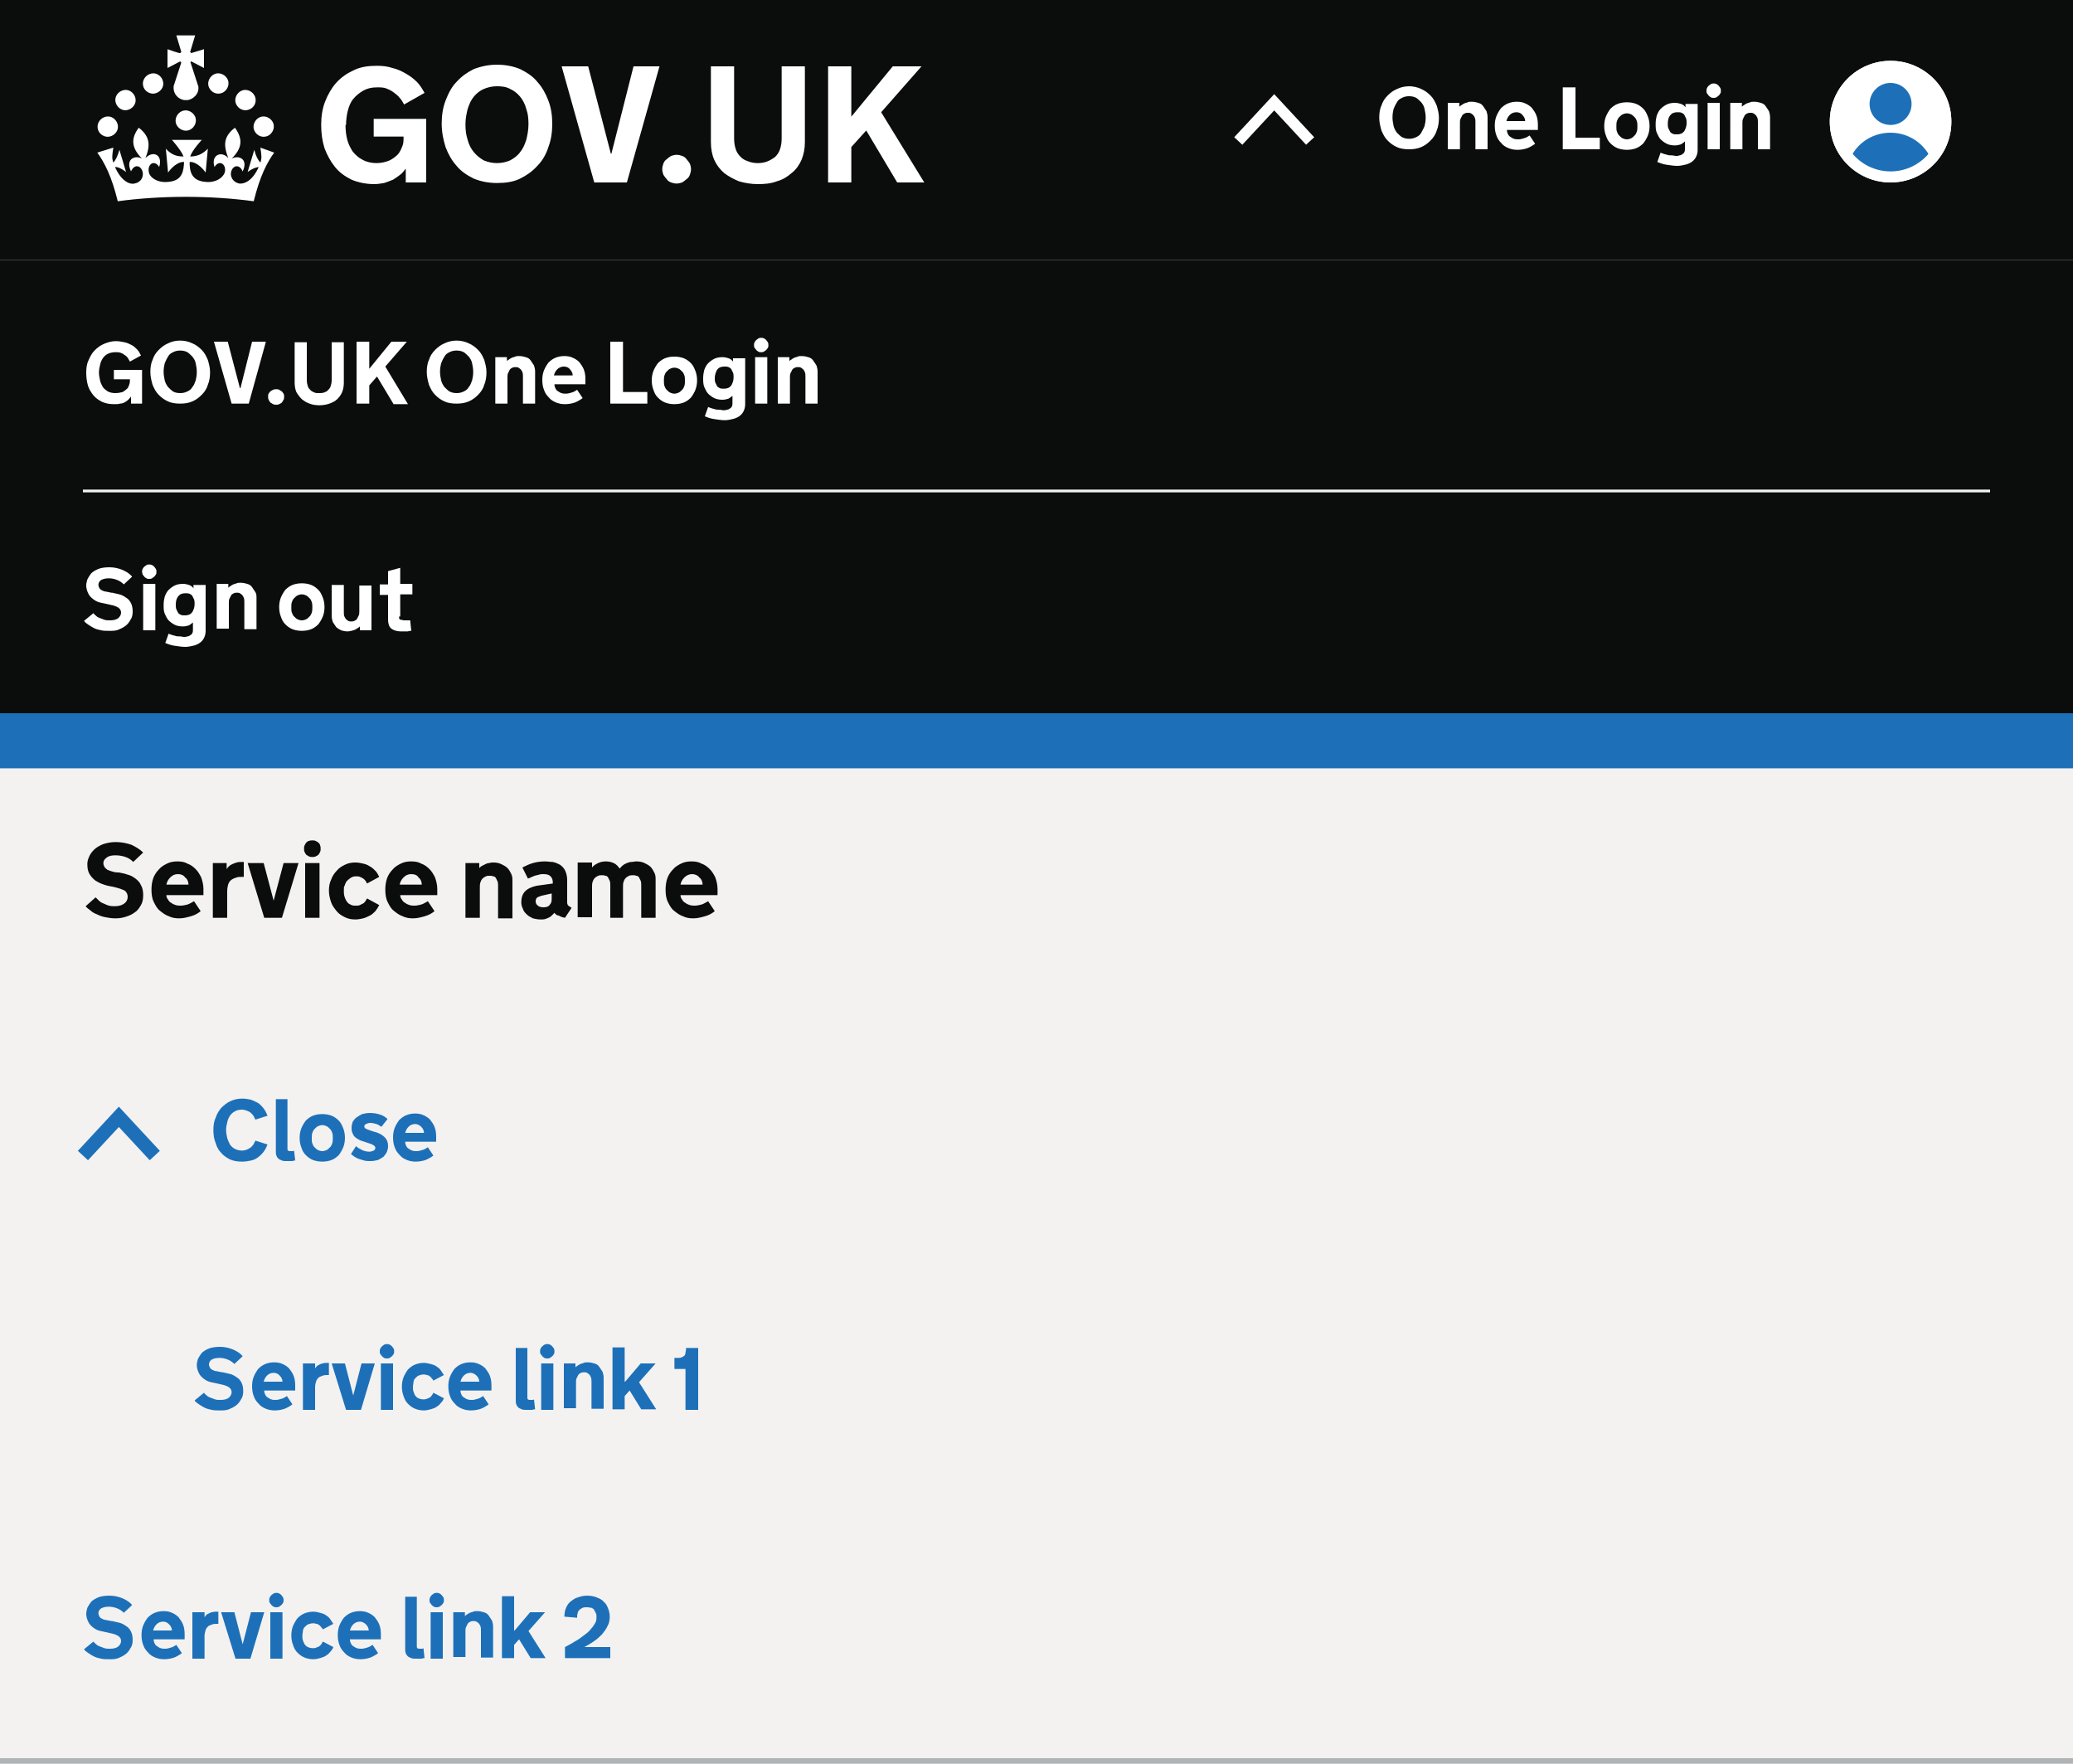 <?xml version="1.0" encoding="utf-8"?>
<!-- Generator: Adobe Illustrator 28.2.0, SVG Export Plug-In . SVG Version: 6.00 Build 0)  -->
<svg version="1.1" id="Layer_1" xmlns="http://www.w3.org/2000/svg" xmlns:xlink="http://www.w3.org/1999/xlink" x="0px" y="0px"
	 viewBox="0 0 375 319" style="enable-background:new 0 0 375 319;" xml:space="preserve">
<style type="text/css">
	.st0{fill:#FFFFFF;}
	.st1{fill:#0B0C0C;}
	.st2{fill:none;stroke:#FFFFFF;stroke-width:2;}
	.st3{fill-rule:evenodd;clip-rule:evenodd;fill:#1D70B8;}
	.st4{fill:#1D70B8;}
	.st5{fill:none;stroke:#F3F2F1;stroke-width:0.5;}
	.st6{fill:#F3F2F1;}
	.st7{fill:none;stroke:#1D70B8;stroke-width:2.5;}
	.st8{fill:#B1B4B6;}
	.st9{fill-rule:evenodd;clip-rule:evenodd;fill:#FFFFFF;}
</style>
<rect y="0" class="st0" width="375" height="319"/>
<rect y="0" class="st1" width="375" height="47"/>
<path class="st0" d="M62.5,22.6c0,0.9,0.1,1.8,0.3,2.6c0.2,0.8,0.6,1.6,1,2.2c0.5,0.6,1,1.1,1.8,1.5c0.7,0.4,1.6,0.6,2.5,0.6
	c0.9,0,1.7-0.2,2.4-0.5c0.6-0.3,1.1-0.7,1.5-1.1c0.4-0.5,0.6-1,0.8-1.5c0.2-0.5,0.2-1,0.2-1.5v-0.2h-5.4v-3.2h9.5V33h-3.7v-2.5
	c-0.3,0.4-0.6,0.8-1,1.1c-0.4,0.3-0.8,0.6-1.3,0.9c-0.5,0.2-1,0.4-1.6,0.6c-0.6,0.1-1.2,0.2-1.8,0.2c-1.5,0-2.9-0.3-4.1-0.8
	c-1.2-0.6-2.2-1.3-3-2.3c-0.8-1-1.4-2.1-1.9-3.4c-0.4-1.3-0.6-2.7-0.6-4.2c0-1.5,0.2-2.9,0.7-4.2c0.5-1.3,1.2-2.5,2-3.4
	c0.9-1,1.9-1.7,3.2-2.3c1.2-0.6,2.6-0.8,4.2-0.8c1,0,1.9,0.1,2.8,0.4c0.9,0.2,1.7,0.6,2.4,1c0.7,0.4,1.4,0.9,2,1.5
	c0.6,0.6,1,1.3,1.4,2l-3.7,2.1c-0.2-0.4-0.5-0.9-0.8-1.2c-0.3-0.4-0.7-0.7-1.1-1c-0.4-0.3-0.8-0.5-1.3-0.7c-0.5-0.2-1.1-0.2-1.7-0.2
	c-1,0-1.8,0.2-2.5,0.6c-0.7,0.4-1.3,0.9-1.8,1.5c-0.5,0.6-0.8,1.4-1,2.2c-0.2,0.8-0.3,1.7-0.3,2.6V22.6z M89.9,11.7
	c1.6,0,3,0.3,4.2,0.8c1.2,0.6,2.3,1.3,3.1,2.3c0.9,1,1.5,2.1,2,3.4c0.5,1.3,0.7,2.7,0.7,4.2c0,1.5-0.2,2.9-0.7,4.2
	c-0.4,1.3-1.1,2.5-2,3.4c-0.9,1-1.9,1.7-3.1,2.3c-1.2,0.6-2.6,0.8-4.2,0.8c-1.6,0-3-0.3-4.2-0.8c-1.2-0.6-2.3-1.3-3.1-2.3
	c-0.9-1-1.5-2.1-2-3.4c-0.4-1.3-0.7-2.7-0.7-4.2c0-1.5,0.2-2.9,0.7-4.2c0.5-1.3,1.1-2.5,2-3.4c0.9-1,1.9-1.7,3.1-2.3
	C87,12,88.4,11.7,89.9,11.7z M89.9,29.5c0.9,0,1.7-0.2,2.4-0.5c0.7-0.4,1.3-0.8,1.8-1.5c0.5-0.6,0.8-1.3,1.1-2.2
	c0.2-0.8,0.4-1.8,0.4-2.8v-0.1c0-1-0.1-1.9-0.4-2.7c-0.2-0.8-0.6-1.6-1.1-2.2c-0.5-0.6-1.1-1.1-1.8-1.4c-0.7-0.4-1.5-0.5-2.4-0.5
	s-1.7,0.2-2.4,0.5c-0.7,0.3-1.3,0.8-1.8,1.4c-0.5,0.6-0.8,1.3-1.1,2.2c-0.2,0.8-0.4,1.8-0.4,2.7v0.1c0,1,0.1,1.9,0.4,2.8
	c0.2,0.8,0.6,1.6,1.1,2.2c0.5,0.6,1.1,1.1,1.8,1.5C88.2,29.3,89,29.5,89.9,29.5z M107.5,33l-5.9-21h4.8l4.1,15.8h0.1l4-15.8h4.7
	l-5.9,21H107.5z M119.8,30.6c0-0.4,0.1-0.7,0.2-1c0.1-0.3,0.3-0.6,0.6-0.8c0.2-0.2,0.5-0.4,0.8-0.6c0.3-0.1,0.7-0.2,1-0.2
	c0.4,0,0.7,0.1,1,0.2c0.3,0.1,0.6,0.3,0.8,0.6c0.2,0.2,0.4,0.5,0.6,0.8c0.1,0.3,0.2,0.6,0.2,1c0,0.4-0.1,0.7-0.2,1
	c-0.1,0.3-0.3,0.6-0.6,0.8c-0.2,0.2-0.5,0.4-0.8,0.6c-0.3,0.1-0.7,0.2-1,0.2c-0.4,0-0.7-0.1-1-0.2c-0.3-0.1-0.6-0.3-0.8-0.6
	c-0.2-0.2-0.4-0.5-0.6-0.8C119.9,31.3,119.8,31,119.8,30.6z M137.1,29.5c0.6,0,1.2-0.1,1.7-0.3c0.5-0.2,1-0.5,1.4-0.8
	c0.4-0.4,0.7-0.8,0.9-1.4c0.2-0.6,0.3-1.2,0.3-2V12h4.2v13.7c0,1.2-0.2,2.2-0.6,3.2c-0.4,0.9-1,1.8-1.8,2.4
	c-0.8,0.7-1.6,1.2-2.7,1.5c-1,0.4-2.2,0.5-3.4,0.5c-1.2,0-2.4-0.2-3.4-0.5c-1-0.4-1.9-0.9-2.7-1.5c-0.8-0.7-1.4-1.5-1.8-2.4
	c-0.4-0.9-0.6-2-0.6-3.2V12h4.2v13c0,0.8,0.1,1.4,0.3,2c0.2,0.6,0.5,1,0.9,1.4c0.4,0.4,0.8,0.6,1.4,0.8
	C135.9,29.4,136.5,29.5,137.1,29.5z M149.8,12h4.2v9.1l7.5-9.1h5.2l-7.3,8.3l7.8,12.7h-4.9l-5.6-9.4l-2.7,3V33h-4.2V12z"/>
<path class="st2" d="M237,25.5l-6.5-7l-6.5,7"/>
<path class="st0" d="M254.9,15.6c0.8,0,1.6,0.2,2.2,0.5c0.7,0.3,1.2,0.7,1.7,1.2c0.5,0.5,0.8,1.1,1.1,1.8c0.2,0.7,0.4,1.4,0.4,2.2
	c0,0.8-0.1,1.6-0.4,2.3c-0.2,0.7-0.6,1.3-1.1,1.8c-0.5,0.5-1,0.9-1.7,1.2c-0.7,0.3-1.4,0.4-2.2,0.4c-0.8,0-1.6-0.1-2.2-0.4
	c-0.7-0.3-1.2-0.7-1.7-1.2c-0.5-0.5-0.8-1.1-1.1-1.8c-0.2-0.7-0.4-1.5-0.4-2.3c0-0.8,0.1-1.6,0.4-2.2c0.2-0.7,0.6-1.3,1.1-1.8
	c0.5-0.5,1-0.9,1.7-1.2C253.3,15.8,254.1,15.6,254.9,15.6z M254.9,25.1c0.5,0,0.9-0.1,1.3-0.3c0.4-0.2,0.7-0.4,0.9-0.8
	s0.4-0.7,0.6-1.2c0.1-0.4,0.2-0.9,0.2-1.5v-0.1c0-0.5-0.1-1-0.2-1.5c-0.1-0.5-0.3-0.8-0.6-1.2c-0.3-0.3-0.6-0.6-0.9-0.8
	c-0.4-0.2-0.8-0.3-1.3-0.3c-0.5,0-0.9,0.1-1.3,0.3c-0.4,0.2-0.7,0.4-0.9,0.8c-0.2,0.3-0.4,0.7-0.6,1.2c-0.1,0.4-0.2,0.9-0.2,1.5v0.1
	c0,0.5,0.1,1,0.2,1.5c0.1,0.4,0.3,0.8,0.6,1.2c0.3,0.3,0.6,0.6,0.9,0.8C254,25,254.4,25.1,254.9,25.1z M261.8,18.6h2.2v0.7
	c0.1-0.1,0.2-0.2,0.4-0.3c0.1-0.1,0.3-0.2,0.5-0.3c0.2-0.1,0.4-0.1,0.6-0.2c0.2-0.1,0.4-0.1,0.7-0.1c0.5,0,0.9,0.1,1.2,0.2
	c0.4,0.1,0.7,0.3,0.9,0.6c0.2,0.3,0.4,0.6,0.6,0.9c0.1,0.3,0.2,0.7,0.2,1.1V27h-2.2v-4.9c0-0.3,0-0.5-0.1-0.8
	c-0.1-0.2-0.2-0.4-0.3-0.5c-0.1-0.1-0.3-0.2-0.4-0.3c-0.2-0.1-0.3-0.1-0.5-0.1c-0.2,0-0.4,0-0.6,0.1c-0.2,0.1-0.4,0.2-0.5,0.4
	c-0.1,0.2-0.2,0.4-0.3,0.6c-0.1,0.2-0.1,0.5-0.1,0.8V27h-2.2V18.6z M272.6,23.6c0,0.2,0.1,0.5,0.2,0.7c0.1,0.2,0.3,0.4,0.5,0.5
	c0.2,0.1,0.4,0.3,0.6,0.3c0.2,0.1,0.5,0.1,0.8,0.1c0.3,0,0.7-0.1,1-0.2c0.4-0.1,0.7-0.3,1-0.5l1,1.5c-0.4,0.3-0.9,0.6-1.4,0.8
	c-0.6,0.2-1.2,0.3-1.8,0.3c-0.6,0-1.1-0.1-1.6-0.3c-0.5-0.2-1-0.5-1.3-0.9c-0.4-0.4-0.7-0.8-0.9-1.4c-0.2-0.5-0.3-1.1-0.3-1.8
	c0-0.6,0.1-1.2,0.3-1.7c0.2-0.5,0.5-1,0.8-1.4c0.4-0.4,0.8-0.7,1.3-0.9c0.5-0.2,1-0.3,1.6-0.3c0.6,0,1.1,0.1,1.5,0.3
	c0.5,0.2,0.9,0.5,1.2,0.8c0.3,0.4,0.6,0.8,0.8,1.3c0.2,0.5,0.3,1.1,0.3,1.7v1H272.6z M274.3,20.3c-0.5,0-0.9,0.2-1.2,0.5
	c-0.3,0.3-0.5,0.7-0.6,1.1h3.4c0-0.4-0.2-0.8-0.5-1.1C275.2,20.5,274.8,20.3,274.3,20.3z M282.7,15.8h2.3v9.1h4.4V27h-6.7V15.8z
	 M294.3,18.5c0.6,0,1.2,0.1,1.7,0.3c0.5,0.2,0.9,0.5,1.3,0.9c0.4,0.4,0.6,0.9,0.8,1.4c0.2,0.5,0.3,1.1,0.3,1.7
	c0,0.6-0.1,1.2-0.3,1.7c-0.2,0.5-0.5,1-0.8,1.4c-0.4,0.4-0.8,0.7-1.3,0.9c-0.5,0.2-1.1,0.3-1.7,0.3c-0.6,0-1.2-0.1-1.7-0.3
	c-0.5-0.2-0.9-0.5-1.3-0.9c-0.4-0.4-0.6-0.8-0.8-1.4c-0.2-0.5-0.3-1.1-0.3-1.7c0-0.6,0.1-1.2,0.3-1.7c0.2-0.5,0.5-1,0.8-1.4
	c0.4-0.4,0.8-0.7,1.3-0.9C293.1,18.6,293.7,18.5,294.3,18.5z M294.3,25.2c0.3,0,0.6-0.1,0.8-0.2c0.2-0.1,0.4-0.3,0.6-0.5
	c0.2-0.2,0.3-0.4,0.4-0.7c0.1-0.3,0.1-0.6,0.1-0.9v-0.1c0-0.3,0-0.6-0.1-0.9c-0.1-0.3-0.2-0.5-0.4-0.7c-0.2-0.2-0.4-0.4-0.6-0.5
	c-0.2-0.1-0.5-0.2-0.8-0.2c-0.3,0-0.6,0.1-0.8,0.2c-0.2,0.1-0.4,0.3-0.6,0.5c-0.2,0.2-0.3,0.4-0.4,0.7c-0.1,0.3-0.1,0.6-0.1,0.9v0.1
	c0,0.3,0,0.7,0.1,0.9c0.1,0.3,0.2,0.5,0.4,0.7c0.2,0.2,0.4,0.4,0.6,0.5C293.7,25.1,294,25.2,294.3,25.2z M304.9,25.5
	c-0.2,0.2-0.5,0.4-0.8,0.6c-0.3,0.1-0.7,0.2-1.1,0.2c-0.6,0-1.1-0.1-1.5-0.3c-0.4-0.2-0.8-0.5-1.1-0.8c-0.3-0.3-0.5-0.8-0.7-1.2
	c-0.2-0.5-0.2-1-0.2-1.6c0-0.6,0.1-1.1,0.2-1.5c0.2-0.5,0.4-0.9,0.7-1.2c0.3-0.3,0.7-0.6,1.1-0.8c0.4-0.2,0.9-0.3,1.5-0.3
	c0.4,0,0.8,0.1,1.1,0.2c0.3,0.1,0.6,0.3,0.8,0.6v-0.6h2.2v8.3c0,0.5-0.1,0.9-0.3,1.3c-0.2,0.4-0.5,0.7-0.8,0.9
	c-0.3,0.2-0.7,0.4-1.2,0.5c-0.4,0.1-0.9,0.2-1.4,0.2c-0.6,0-1.2-0.1-1.9-0.2c-0.7-0.1-1.2-0.3-1.7-0.5l0.6-1.7
	c0.1,0.1,0.3,0.1,0.5,0.2c0.2,0.1,0.4,0.1,0.7,0.2c0.2,0.1,0.5,0.1,0.8,0.1c0.3,0,0.5,0.1,0.8,0.1c0.2,0,0.4,0,0.6-0.1
	c0.2,0,0.4-0.1,0.5-0.2c0.2-0.1,0.3-0.2,0.4-0.4c0.1-0.2,0.1-0.4,0.1-0.6V25.5z M301.7,22.4c0,0.3,0,0.5,0.1,0.8
	c0.1,0.2,0.2,0.4,0.3,0.6c0.1,0.2,0.3,0.3,0.5,0.4c0.2,0.1,0.5,0.1,0.8,0.1c0.6,0,1-0.2,1.3-0.6c0.2-0.4,0.4-0.8,0.4-1.4v-0.1
	c0-0.3,0-0.5-0.1-0.8c-0.1-0.2-0.2-0.4-0.3-0.6c-0.1-0.2-0.3-0.3-0.5-0.4c-0.2-0.1-0.5-0.1-0.8-0.1c-0.6,0-1,0.2-1.3,0.6
	C301.8,21.3,301.7,21.8,301.7,22.4L301.7,22.4z M311.1,27h-2.2v-8.4h2.2V27z M308.7,16.4c0-0.2,0-0.3,0.1-0.5
	c0.1-0.2,0.2-0.3,0.3-0.4c0.1-0.1,0.3-0.2,0.4-0.3c0.2-0.1,0.3-0.1,0.5-0.1c0.2,0,0.3,0,0.5,0.1c0.2,0.1,0.3,0.2,0.4,0.3
	c0.1,0.1,0.2,0.3,0.3,0.4c0.1,0.2,0.1,0.3,0.1,0.5c0,0.2,0,0.4-0.1,0.5c-0.1,0.2-0.2,0.3-0.3,0.4c-0.1,0.1-0.3,0.2-0.4,0.3
	c-0.2,0.1-0.3,0.1-0.5,0.1c-0.2,0-0.4,0-0.5-0.1c-0.2-0.1-0.3-0.2-0.4-0.3c-0.1-0.1-0.2-0.3-0.3-0.4
	C308.7,16.8,308.7,16.6,308.7,16.4z M312.9,18.6h2.2v0.7c0.1-0.1,0.2-0.2,0.4-0.3c0.1-0.1,0.3-0.2,0.5-0.3c0.2-0.1,0.4-0.1,0.6-0.2
	c0.2-0.1,0.4-0.1,0.7-0.1c0.5,0,0.9,0.1,1.2,0.2c0.4,0.1,0.7,0.3,0.9,0.6c0.2,0.3,0.4,0.6,0.6,0.9c0.1,0.3,0.2,0.7,0.2,1.1V27H318
	v-4.9c0-0.3,0-0.5-0.1-0.8c-0.1-0.2-0.2-0.4-0.3-0.5c-0.1-0.1-0.3-0.2-0.4-0.3c-0.2-0.1-0.3-0.1-0.5-0.1c-0.2,0-0.4,0-0.6,0.1
	c-0.2,0.1-0.4,0.2-0.5,0.4c-0.1,0.2-0.2,0.4-0.3,0.6c-0.1,0.2-0.1,0.5-0.1,0.8V27h-2.2V18.6z"/>
<circle class="st0" cx="342" cy="22" r="11"/>
<path class="st3" d="M334.3,29.8c0.9-3.4,4-5.8,7.7-5.8s6.8,2.5,7.7,5.8c-0.9,0.9-2,1.6-3.1,2.2H342h-4.6
	C336.2,31.5,335.2,30.7,334.3,29.8z"/>
<circle class="st4" cx="342" cy="18.8" r="3.8"/>
<circle class="st2" cx="342" cy="22" r="10"/>
<rect y="47" class="st1" width="375" height="82"/>
<path class="st0" d="M17.9,67.4c0,0.5,0.1,0.9,0.2,1.4s0.3,0.8,0.5,1.2c0.2,0.3,0.6,0.6,0.9,0.8c0.4,0.2,0.8,0.3,1.4,0.3
	c0.5,0,0.9-0.1,1.3-0.2c0.3-0.2,0.6-0.4,0.8-0.6c0.2-0.2,0.3-0.5,0.4-0.8c0.1-0.3,0.1-0.5,0.1-0.8v-0.1h-2.9v-1.7h5.1V73h-2v-1.3
	c-0.1,0.2-0.3,0.4-0.5,0.6c-0.2,0.2-0.4,0.3-0.7,0.5C22.3,72.9,22,73,21.7,73c-0.3,0.1-0.6,0.1-1,0.1c-0.8,0-1.5-0.1-2.2-0.4
	c-0.6-0.3-1.2-0.7-1.6-1.2c-0.4-0.5-0.8-1.1-1-1.8c-0.2-0.7-0.3-1.5-0.3-2.3c0-0.8,0.1-1.6,0.4-2.2c0.3-0.7,0.6-1.3,1.1-1.8
	c0.5-0.5,1-0.9,1.7-1.2c0.7-0.3,1.4-0.5,2.2-0.5c0.5,0,1,0.1,1.5,0.2c0.5,0.1,0.9,0.3,1.3,0.5c0.4,0.2,0.7,0.5,1,0.8
	c0.3,0.3,0.5,0.7,0.7,1.1l-2,1.1c-0.1-0.2-0.3-0.5-0.4-0.7c-0.2-0.2-0.3-0.4-0.6-0.5c-0.2-0.2-0.4-0.3-0.7-0.4
	c-0.3-0.1-0.6-0.1-0.9-0.1c-0.5,0-1,0.1-1.4,0.3c-0.4,0.2-0.7,0.5-0.9,0.8c-0.2,0.3-0.4,0.7-0.5,1.2C18,66.4,17.9,66.9,17.9,67.4
	L17.9,67.4z M32.6,61.6c0.8,0,1.6,0.2,2.2,0.5c0.7,0.3,1.2,0.7,1.7,1.2c0.5,0.5,0.8,1.1,1.1,1.8c0.2,0.7,0.4,1.4,0.4,2.2
	c0,0.8-0.1,1.6-0.4,2.3c-0.2,0.7-0.6,1.3-1.1,1.8c-0.5,0.5-1,0.9-1.7,1.2c-0.7,0.3-1.4,0.4-2.2,0.4c-0.8,0-1.6-0.1-2.2-0.4
	c-0.7-0.3-1.2-0.7-1.7-1.2c-0.5-0.5-0.8-1.1-1.1-1.8c-0.2-0.7-0.4-1.5-0.4-2.3c0-0.8,0.1-1.6,0.4-2.2c0.2-0.7,0.6-1.3,1.1-1.8
	c0.5-0.5,1-0.9,1.7-1.2C31,61.8,31.7,61.6,32.6,61.6z M32.6,71.1c0.5,0,0.9-0.1,1.3-0.3c0.4-0.2,0.7-0.4,0.9-0.8
	c0.3-0.3,0.4-0.7,0.6-1.2c0.1-0.4,0.2-0.9,0.2-1.5v-0.1c0-0.5-0.1-1-0.2-1.5c-0.1-0.5-0.3-0.8-0.6-1.2c-0.3-0.3-0.6-0.6-0.9-0.8
	c-0.4-0.2-0.8-0.3-1.3-0.3s-0.9,0.1-1.3,0.3c-0.4,0.2-0.7,0.4-0.9,0.8c-0.2,0.3-0.4,0.7-0.6,1.2c-0.1,0.4-0.2,0.9-0.2,1.5v0.1
	c0,0.5,0.1,1,0.2,1.5c0.1,0.4,0.3,0.8,0.6,1.2c0.3,0.3,0.6,0.6,0.9,0.8C31.6,71,32.1,71.1,32.6,71.1z M41.9,73l-3.2-11.2h2.5
	l2.2,8.4h0.1l2.1-8.4h2.5L45,73H41.9z M48.5,71.7c0-0.2,0-0.4,0.1-0.5c0.1-0.2,0.2-0.3,0.3-0.4c0.1-0.1,0.3-0.2,0.5-0.3
	c0.2-0.1,0.4-0.1,0.6-0.1s0.4,0,0.5,0.1c0.2,0.1,0.3,0.2,0.5,0.3c0.1,0.1,0.2,0.3,0.3,0.4c0.1,0.2,0.1,0.3,0.1,0.5
	c0,0.2,0,0.4-0.1,0.6c-0.1,0.2-0.2,0.3-0.3,0.5c-0.1,0.1-0.3,0.2-0.5,0.3c-0.2,0.1-0.4,0.1-0.5,0.1s-0.4,0-0.6-0.1
	c-0.2-0.1-0.3-0.2-0.5-0.3c-0.1-0.1-0.2-0.3-0.3-0.5C48.5,72.1,48.5,71.9,48.5,71.7z M57.7,71.1c0.3,0,0.6,0,0.9-0.1
	c0.3-0.1,0.5-0.2,0.7-0.4c0.2-0.2,0.4-0.4,0.5-0.7c0.1-0.3,0.2-0.7,0.2-1.1v-6.9h2.2v7.3c0,0.6-0.1,1.2-0.3,1.7
	c-0.2,0.5-0.5,0.9-0.9,1.3c-0.4,0.4-0.9,0.6-1.4,0.8c-0.6,0.2-1.2,0.3-1.8,0.3c-0.7,0-1.3-0.1-1.8-0.3c-0.6-0.2-1-0.5-1.4-0.8
	c-0.4-0.4-0.7-0.8-1-1.3c-0.2-0.5-0.3-1.1-0.3-1.7v-7.3h2.2v6.9c0,0.4,0.1,0.8,0.2,1.1c0.1,0.3,0.3,0.5,0.5,0.7
	c0.2,0.2,0.5,0.3,0.7,0.4C57.1,71.1,57.4,71.1,57.7,71.1z M64.5,61.8h2.3v4.9l4-4.9h2.8l-3.9,4.5l4.1,6.8h-2.6l-3-5l-1.4,1.6V73
	h-2.3V61.8z M82.6,61.6c0.8,0,1.6,0.2,2.2,0.5c0.7,0.3,1.2,0.7,1.7,1.2c0.5,0.5,0.8,1.1,1.1,1.8c0.2,0.7,0.4,1.4,0.4,2.2
	c0,0.8-0.1,1.6-0.4,2.3c-0.2,0.7-0.6,1.3-1.1,1.8c-0.5,0.5-1,0.9-1.7,1.2c-0.7,0.3-1.4,0.4-2.2,0.4c-0.8,0-1.6-0.1-2.2-0.4
	c-0.7-0.3-1.2-0.7-1.7-1.2c-0.5-0.5-0.8-1.1-1.1-1.8c-0.2-0.7-0.4-1.5-0.4-2.3c0-0.8,0.1-1.6,0.4-2.2c0.2-0.7,0.6-1.3,1.1-1.8
	c0.5-0.5,1-0.9,1.7-1.2C81,61.8,81.8,61.6,82.6,61.6z M82.6,71.1c0.5,0,0.9-0.1,1.3-0.3c0.4-0.2,0.7-0.4,0.9-0.8
	c0.3-0.3,0.4-0.7,0.6-1.2c0.1-0.4,0.2-0.9,0.2-1.5v-0.1c0-0.5-0.1-1-0.2-1.5c-0.1-0.5-0.3-0.8-0.6-1.2c-0.3-0.3-0.6-0.6-0.9-0.8
	c-0.4-0.2-0.8-0.3-1.3-0.3s-0.9,0.1-1.3,0.3c-0.4,0.2-0.7,0.4-0.9,0.8c-0.2,0.3-0.4,0.7-0.6,1.2c-0.1,0.4-0.2,0.9-0.2,1.5v0.1
	c0,0.5,0.1,1,0.2,1.5c0.1,0.4,0.3,0.8,0.6,1.2c0.3,0.3,0.6,0.6,0.9,0.8C81.7,71,82.1,71.1,82.6,71.1z M89.5,64.6h2.2v0.7
	c0.1-0.1,0.2-0.2,0.4-0.3c0.1-0.1,0.3-0.2,0.5-0.3c0.2-0.1,0.4-0.1,0.6-0.2c0.2-0.1,0.4-0.1,0.7-0.1c0.5,0,0.9,0.1,1.2,0.2
	c0.4,0.1,0.7,0.3,0.9,0.6c0.2,0.3,0.4,0.6,0.6,0.9c0.1,0.3,0.2,0.7,0.2,1.1V73h-2.2v-4.9c0-0.3,0-0.5-0.1-0.8
	c-0.1-0.2-0.2-0.4-0.3-0.5c-0.1-0.1-0.3-0.2-0.4-0.3c-0.2-0.1-0.3-0.1-0.5-0.1c-0.2,0-0.4,0-0.6,0.1c-0.2,0.1-0.4,0.2-0.5,0.4
	c-0.1,0.2-0.2,0.4-0.3,0.6s-0.1,0.5-0.1,0.8V73h-2.2V64.6z M100.3,69.6c0,0.2,0.1,0.5,0.2,0.7c0.1,0.2,0.3,0.4,0.5,0.5
	c0.2,0.1,0.4,0.3,0.6,0.3c0.2,0.1,0.5,0.1,0.8,0.1c0.3,0,0.7-0.1,1-0.2c0.4-0.1,0.7-0.3,1-0.5l1,1.5c-0.4,0.3-0.9,0.6-1.4,0.8
	c-0.6,0.2-1.2,0.3-1.8,0.3c-0.6,0-1.1-0.1-1.6-0.3c-0.5-0.2-1-0.5-1.3-0.9c-0.4-0.4-0.7-0.8-0.9-1.4c-0.2-0.5-0.3-1.1-0.3-1.8
	c0-0.6,0.1-1.2,0.3-1.7c0.2-0.5,0.5-1,0.8-1.4c0.4-0.4,0.8-0.7,1.3-0.9c0.5-0.2,1-0.3,1.6-0.3c0.6,0,1.1,0.1,1.5,0.3
	c0.5,0.2,0.9,0.5,1.2,0.8c0.3,0.4,0.6,0.8,0.8,1.3c0.2,0.5,0.3,1.1,0.3,1.7v1H100.3z M102,66.3c-0.5,0-0.9,0.2-1.2,0.5
	c-0.3,0.3-0.5,0.7-0.6,1.1h3.4c0-0.4-0.2-0.8-0.5-1.1C102.9,66.5,102.5,66.3,102,66.3z M110.4,61.8h2.3v9.1h4.4V73h-6.7V61.8z
	 M122,64.5c0.6,0,1.2,0.1,1.7,0.3c0.5,0.2,0.9,0.5,1.3,0.9c0.4,0.4,0.6,0.9,0.8,1.4c0.2,0.5,0.3,1.1,0.3,1.7c0,0.6-0.1,1.2-0.3,1.7
	c-0.2,0.5-0.5,1-0.8,1.4c-0.4,0.4-0.8,0.7-1.3,0.9c-0.5,0.2-1.1,0.3-1.7,0.3c-0.6,0-1.2-0.1-1.7-0.3c-0.5-0.2-0.9-0.5-1.3-0.9
	c-0.4-0.4-0.6-0.8-0.8-1.4c-0.2-0.5-0.3-1.1-0.3-1.7c0-0.6,0.1-1.2,0.3-1.7c0.2-0.5,0.5-1,0.8-1.4c0.4-0.4,0.8-0.7,1.3-0.9
	C120.8,64.6,121.3,64.5,122,64.5z M122,71.2c0.3,0,0.6-0.1,0.8-0.2c0.2-0.1,0.4-0.3,0.6-0.5c0.2-0.2,0.3-0.4,0.4-0.7
	c0.1-0.3,0.1-0.6,0.1-0.9v-0.1c0-0.3,0-0.6-0.1-0.9c-0.1-0.3-0.2-0.5-0.4-0.7c-0.2-0.2-0.4-0.4-0.6-0.5c-0.2-0.1-0.5-0.2-0.8-0.2
	c-0.3,0-0.6,0.1-0.8,0.2c-0.2,0.1-0.4,0.3-0.6,0.5c-0.2,0.2-0.3,0.4-0.4,0.7c-0.1,0.3-0.1,0.6-0.1,0.9v0.1c0,0.3,0,0.7,0.1,0.9
	c0.1,0.3,0.2,0.5,0.4,0.7c0.2,0.2,0.4,0.4,0.6,0.5C121.4,71.1,121.7,71.2,122,71.2z M132.6,71.5c-0.2,0.2-0.5,0.4-0.8,0.6
	c-0.3,0.1-0.7,0.2-1.1,0.2c-0.6,0-1.1-0.1-1.5-0.3c-0.4-0.2-0.8-0.5-1.1-0.8c-0.3-0.3-0.5-0.8-0.7-1.2c-0.2-0.5-0.2-1-0.2-1.6
	c0-0.6,0.1-1.1,0.2-1.5c0.2-0.5,0.4-0.9,0.7-1.2c0.3-0.3,0.7-0.6,1.1-0.8c0.4-0.2,0.9-0.3,1.5-0.3c0.4,0,0.8,0.1,1.1,0.2
	c0.3,0.1,0.6,0.3,0.8,0.6v-0.6h2.2v8.3c0,0.5-0.1,0.9-0.3,1.3c-0.2,0.4-0.5,0.7-0.8,0.9c-0.3,0.2-0.7,0.4-1.2,0.5
	c-0.4,0.1-0.9,0.2-1.4,0.2c-0.6,0-1.2-0.1-1.9-0.2c-0.7-0.1-1.2-0.3-1.7-0.5l0.6-1.7c0.1,0.1,0.3,0.1,0.5,0.2
	c0.2,0.1,0.4,0.1,0.7,0.2c0.2,0.1,0.5,0.1,0.8,0.1c0.3,0,0.5,0.1,0.8,0.1c0.2,0,0.4,0,0.6-0.1c0.2,0,0.4-0.1,0.5-0.2
	c0.2-0.1,0.3-0.2,0.4-0.4c0.1-0.2,0.1-0.4,0.1-0.6V71.5z M129.3,68.4c0,0.3,0,0.5,0.1,0.8c0.1,0.2,0.2,0.4,0.3,0.6
	c0.1,0.2,0.3,0.3,0.5,0.4c0.2,0.1,0.5,0.1,0.8,0.1c0.6,0,1-0.2,1.3-0.6c0.2-0.4,0.4-0.8,0.4-1.4v-0.1c0-0.3,0-0.5-0.1-0.8
	c-0.1-0.2-0.2-0.4-0.3-0.6c-0.1-0.2-0.3-0.3-0.5-0.4c-0.2-0.1-0.5-0.1-0.8-0.1c-0.6,0-1,0.2-1.3,0.6
	C129.5,67.3,129.3,67.8,129.3,68.4L129.3,68.4z M138.8,73h-2.2v-8.4h2.2V73z M136.4,62.4c0-0.2,0-0.3,0.1-0.5
	c0.1-0.2,0.2-0.3,0.3-0.4c0.1-0.1,0.3-0.2,0.4-0.3c0.2-0.1,0.3-0.1,0.5-0.1c0.2,0,0.3,0,0.5,0.1c0.2,0.1,0.3,0.2,0.4,0.3
	c0.1,0.1,0.2,0.3,0.3,0.4c0.1,0.2,0.1,0.3,0.1,0.5c0,0.2,0,0.4-0.1,0.5c-0.1,0.2-0.2,0.3-0.3,0.4c-0.1,0.1-0.3,0.2-0.4,0.3
	c-0.2,0.1-0.3,0.1-0.5,0.1c-0.2,0-0.4,0-0.5-0.1c-0.2-0.1-0.3-0.2-0.4-0.3c-0.1-0.1-0.2-0.3-0.3-0.4
	C136.4,62.8,136.4,62.6,136.4,62.4z M140.6,64.6h2.2v0.7c0.1-0.1,0.2-0.2,0.4-0.3c0.1-0.1,0.3-0.2,0.5-0.3c0.2-0.1,0.4-0.1,0.6-0.2
	c0.2-0.1,0.4-0.1,0.7-0.1c0.5,0,0.9,0.1,1.2,0.2c0.4,0.1,0.7,0.3,0.9,0.6c0.2,0.3,0.4,0.6,0.6,0.9c0.1,0.3,0.2,0.7,0.2,1.1V73h-2.2
	v-4.9c0-0.3,0-0.5-0.1-0.8c-0.1-0.2-0.2-0.4-0.3-0.5c-0.1-0.1-0.3-0.2-0.4-0.3c-0.2-0.1-0.3-0.1-0.5-0.1c-0.2,0-0.4,0-0.6,0.1
	c-0.2,0.1-0.4,0.2-0.5,0.4c-0.1,0.2-0.2,0.4-0.3,0.6c-0.1,0.2-0.1,0.5-0.1,0.8V73h-2.2V64.6z"/>
<line class="st5" x1="15" y1="88.8" x2="360" y2="88.8"/>
<path class="st0" d="M16.9,110.9c0.1,0.2,0.3,0.3,0.5,0.5c0.2,0.2,0.4,0.3,0.7,0.4c0.3,0.1,0.5,0.2,0.8,0.3c0.3,0.1,0.6,0.1,1,0.1
	c0.6,0,1.1-0.1,1.5-0.4c0.3-0.3,0.5-0.6,0.5-1c0-0.4-0.2-0.7-0.5-0.9c-0.3-0.2-0.8-0.4-1.4-0.5l-0.4-0.1c-0.5-0.1-0.9-0.2-1.4-0.3
	c-0.5-0.1-0.9-0.3-1.3-0.6c-0.4-0.3-0.7-0.6-0.9-1c-0.2-0.4-0.4-0.9-0.4-1.5c0-0.4,0.1-0.7,0.2-1.1c0.2-0.4,0.4-0.7,0.7-1.1
	c0.3-0.3,0.8-0.6,1.3-0.8c0.5-0.2,1.2-0.3,2-0.3c0.9,0,1.7,0.2,2.4,0.5c0.7,0.3,1.3,0.7,1.7,1.2l-1.5,1.4c-0.3-0.3-0.7-0.6-1.2-0.8
	c-0.5-0.2-1-0.3-1.5-0.3c-0.6,0-1,0.1-1.4,0.3c-0.3,0.2-0.5,0.5-0.5,0.9c0,0.2,0.1,0.4,0.2,0.6c0.1,0.2,0.3,0.3,0.5,0.4
	c0.2,0.1,0.4,0.2,0.7,0.2c0.3,0.1,0.6,0.1,0.9,0.2l0.2,0c0.4,0.1,0.9,0.2,1.3,0.3c0.4,0.1,0.8,0.3,1.2,0.6c0.4,0.2,0.7,0.6,0.9,1
	c0.2,0.4,0.3,0.9,0.3,1.5c0,0.6-0.1,1.1-0.4,1.5c-0.2,0.4-0.5,0.8-0.9,1.1c-0.4,0.3-0.8,0.5-1.3,0.7c-0.5,0.2-1,0.2-1.6,0.2
	c-0.6,0-1.1,0-1.5-0.1c-0.5-0.1-0.9-0.2-1.3-0.4c-0.4-0.2-0.7-0.4-1-0.6c-0.3-0.2-0.6-0.4-0.8-0.7L16.9,110.9z M28.1,114h-2.2v-8.4
	h2.2V114z M25.7,103.4c0-0.2,0-0.3,0.1-0.5c0.1-0.2,0.2-0.3,0.3-0.4c0.1-0.1,0.3-0.2,0.4-0.3c0.2-0.1,0.3-0.1,0.5-0.1
	c0.2,0,0.3,0,0.5,0.1c0.2,0.1,0.3,0.2,0.4,0.3c0.1,0.1,0.2,0.3,0.3,0.4c0.1,0.2,0.1,0.3,0.1,0.5c0,0.2,0,0.4-0.1,0.5
	c-0.1,0.2-0.2,0.3-0.3,0.4c-0.1,0.1-0.3,0.2-0.4,0.3c-0.2,0.1-0.3,0.1-0.5,0.1c-0.2,0-0.4,0-0.5-0.1c-0.2-0.1-0.3-0.2-0.4-0.3
	c-0.1-0.1-0.2-0.3-0.3-0.4C25.8,103.8,25.7,103.6,25.7,103.4z M35,112.5c-0.2,0.2-0.5,0.4-0.8,0.6c-0.3,0.1-0.7,0.2-1.1,0.2
	c-0.6,0-1.1-0.1-1.5-0.3c-0.4-0.2-0.8-0.5-1.1-0.8c-0.3-0.3-0.5-0.8-0.7-1.2c-0.2-0.5-0.2-1-0.2-1.6c0-0.6,0.1-1.1,0.2-1.5
	c0.2-0.5,0.4-0.9,0.7-1.2c0.3-0.3,0.7-0.6,1.1-0.8c0.4-0.2,0.9-0.3,1.5-0.3c0.4,0,0.8,0.1,1.1,0.2c0.3,0.1,0.6,0.3,0.8,0.6v-0.6h2.2
	v8.3c0,0.5-0.1,0.9-0.3,1.3c-0.2,0.4-0.5,0.7-0.8,0.9c-0.3,0.2-0.7,0.4-1.2,0.5c-0.4,0.1-0.9,0.2-1.4,0.2c-0.6,0-1.2-0.1-1.9-0.2
	c-0.7-0.1-1.2-0.3-1.7-0.5l0.6-1.7c0.1,0.1,0.3,0.1,0.5,0.2c0.2,0.1,0.4,0.1,0.7,0.2c0.2,0.1,0.5,0.1,0.8,0.1c0.3,0,0.5,0.1,0.8,0.1
	c0.2,0,0.4,0,0.6-0.1c0.2,0,0.4-0.1,0.5-0.2c0.2-0.1,0.3-0.2,0.4-0.4c0.1-0.2,0.1-0.4,0.1-0.6V112.5z M31.8,109.4
	c0,0.3,0,0.5,0.1,0.8c0.1,0.2,0.2,0.4,0.3,0.6c0.1,0.2,0.3,0.3,0.5,0.4c0.2,0.1,0.5,0.1,0.8,0.1c0.6,0,1-0.2,1.3-0.6
	c0.2-0.4,0.4-0.8,0.4-1.4v-0.1c0-0.3,0-0.5-0.1-0.8c-0.1-0.2-0.2-0.4-0.3-0.6c-0.1-0.2-0.3-0.3-0.5-0.4c-0.2-0.1-0.5-0.1-0.8-0.1
	c-0.6,0-1,0.2-1.3,0.6C31.9,108.3,31.8,108.8,31.8,109.4L31.8,109.4z M39.1,105.6h2.2v0.7c0.1-0.1,0.2-0.2,0.4-0.3
	c0.1-0.1,0.3-0.2,0.5-0.3c0.2-0.1,0.4-0.1,0.6-0.2c0.2-0.1,0.4-0.1,0.7-0.1c0.5,0,0.9,0.1,1.2,0.2c0.4,0.1,0.7,0.3,0.9,0.6
	c0.2,0.3,0.4,0.6,0.6,0.9s0.2,0.7,0.2,1.1v5.6h-2.2v-4.9c0-0.3,0-0.5-0.1-0.8c-0.1-0.2-0.2-0.4-0.3-0.5c-0.1-0.1-0.3-0.2-0.4-0.3
	c-0.2-0.1-0.3-0.1-0.5-0.1c-0.2,0-0.4,0-0.6,0.1c-0.2,0.1-0.4,0.2-0.5,0.4c-0.1,0.2-0.2,0.4-0.3,0.6c-0.1,0.2-0.1,0.5-0.1,0.8v4.6
	h-2.2V105.6z M54.6,105.5c0.6,0,1.2,0.1,1.7,0.3c0.5,0.2,0.9,0.5,1.3,0.9c0.4,0.4,0.6,0.9,0.8,1.4c0.2,0.5,0.3,1.1,0.3,1.7
	c0,0.6-0.1,1.2-0.3,1.7c-0.2,0.5-0.5,1-0.8,1.4c-0.4,0.4-0.8,0.7-1.3,0.9c-0.5,0.2-1.1,0.3-1.7,0.3c-0.6,0-1.2-0.1-1.7-0.3
	c-0.5-0.2-0.9-0.5-1.3-0.9c-0.4-0.4-0.6-0.8-0.8-1.4c-0.2-0.5-0.3-1.1-0.3-1.7c0-0.6,0.1-1.2,0.3-1.7c0.2-0.5,0.5-1,0.8-1.4
	c0.4-0.4,0.8-0.7,1.3-0.9C53.4,105.6,54,105.5,54.6,105.5z M54.6,112.2c0.3,0,0.6-0.1,0.8-0.2c0.2-0.1,0.4-0.3,0.6-0.5
	c0.2-0.2,0.3-0.4,0.4-0.7c0.1-0.3,0.1-0.6,0.1-0.9v-0.1c0-0.3,0-0.6-0.1-0.9c-0.1-0.3-0.2-0.5-0.4-0.7c-0.2-0.2-0.4-0.4-0.6-0.5
	c-0.2-0.1-0.5-0.2-0.8-0.2s-0.6,0.1-0.8,0.2c-0.2,0.1-0.4,0.3-0.6,0.5c-0.2,0.2-0.3,0.4-0.4,0.7c-0.1,0.3-0.1,0.6-0.1,0.9v0.1
	c0,0.3,0,0.7,0.1,0.9c0.1,0.3,0.2,0.5,0.4,0.7c0.2,0.2,0.4,0.4,0.6,0.5C54,112.1,54.3,112.2,54.6,112.2z M67.3,114h-2.2v-0.7
	c-0.1,0.1-0.2,0.2-0.4,0.3c-0.1,0.1-0.3,0.2-0.5,0.3c-0.2,0.1-0.4,0.1-0.6,0.2c-0.2,0-0.4,0.1-0.7,0.1c-0.5,0-0.9-0.1-1.2-0.2
	c-0.4-0.2-0.7-0.4-0.9-0.6c-0.2-0.3-0.4-0.6-0.6-0.9c-0.1-0.3-0.2-0.7-0.2-1.1v-5.6h2.2v4.9c0,0.3,0,0.6,0.1,0.8
	c0.1,0.2,0.2,0.4,0.3,0.5c0.1,0.1,0.3,0.2,0.4,0.3c0.2,0.1,0.3,0.1,0.5,0.1c0.2,0,0.4,0,0.6-0.1c0.2-0.1,0.4-0.2,0.5-0.4
	c0.1-0.2,0.2-0.4,0.3-0.6c0.1-0.2,0.1-0.5,0.1-0.8v-4.6h2.2V114z M72.2,111.5c0,0.1,0,0.2,0,0.3c0,0.1,0.1,0.2,0.1,0.2
	c0.1,0.1,0.2,0.1,0.3,0.1c0.1,0,0.3,0.1,0.5,0.1c0.1,0,0.2,0,0.3,0c0.1,0,0.2,0,0.3,0c0.1,0,0.2,0,0.3,0c0.1,0,0.2,0,0.2,0l0.2,1.9
	c-0.2,0-0.4,0-0.6,0.1c-0.2,0-0.4,0-0.6,0c-0.2,0-0.5,0-0.7,0c-0.7,0-1.3-0.2-1.7-0.5c-0.4-0.3-0.6-0.9-0.6-1.6v-4.5h-1.5v-1.9h1.5
	v-2.4l2.2-0.6v2.9h2.2v1.9h-2.2V111.5z"/>
<rect y="129" class="st4" width="375" height="10"/>
<rect y="139" class="st6" width="375" height="44"/>
<path class="st1" d="M17.3,162.3c0.2,0.2,0.4,0.4,0.6,0.6c0.2,0.2,0.5,0.4,0.8,0.5c0.3,0.1,0.6,0.3,1,0.4c0.4,0.1,0.7,0.1,1.1,0.1
	c0.8,0,1.3-0.2,1.7-0.5c0.4-0.3,0.6-0.7,0.6-1.2c0-0.5-0.2-0.8-0.5-1.1c-0.4-0.2-0.9-0.4-1.7-0.6l-0.4-0.1c-0.6-0.1-1.1-0.2-1.7-0.4
	c-0.6-0.2-1-0.4-1.5-0.7c-0.4-0.3-0.8-0.7-1.1-1.2c-0.3-0.5-0.4-1.1-0.4-1.8c0-0.4,0.1-0.9,0.3-1.3c0.2-0.5,0.5-0.9,0.9-1.3
	c0.4-0.4,0.9-0.7,1.6-1c0.6-0.2,1.4-0.4,2.3-0.4c1.1,0,2,0.2,2.9,0.5c0.8,0.4,1.5,0.8,2.1,1.4l-1.8,1.7c-0.4-0.4-0.8-0.7-1.4-0.9
	c-0.6-0.2-1.2-0.3-1.8-0.3c-0.7,0-1.2,0.1-1.6,0.4c-0.4,0.3-0.6,0.6-0.6,1c0,0.3,0.1,0.5,0.2,0.7c0.1,0.2,0.3,0.3,0.5,0.5
	c0.2,0.1,0.5,0.2,0.8,0.3c0.3,0.1,0.7,0.2,1.1,0.2l0.2,0c0.5,0.1,1.1,0.2,1.6,0.4c0.5,0.1,1,0.4,1.4,0.7c0.4,0.3,0.8,0.7,1,1.2
	c0.3,0.5,0.4,1.1,0.4,1.8c0,0.7-0.1,1.3-0.4,1.8c-0.3,0.5-0.6,1-1.1,1.3c-0.5,0.4-1,0.6-1.6,0.8c-0.6,0.2-1.2,0.3-1.9,0.3
	c-0.7,0-1.3-0.1-1.8-0.2c-0.6-0.1-1.1-0.3-1.5-0.5c-0.5-0.2-0.9-0.4-1.2-0.7c-0.4-0.3-0.7-0.5-0.9-0.8L17.3,162.3z M30.1,161.9
	c0,0.3,0.1,0.6,0.3,0.8c0.1,0.2,0.3,0.5,0.6,0.6c0.2,0.2,0.5,0.3,0.8,0.4c0.3,0.1,0.6,0.1,0.9,0.1c0.4,0,0.8-0.1,1.2-0.2
	c0.4-0.1,0.8-0.4,1.2-0.6l1.2,1.8c-0.5,0.4-1,0.7-1.7,0.9c-0.7,0.2-1.4,0.4-2.2,0.4c-0.7,0-1.3-0.1-1.9-0.4c-0.6-0.2-1.1-0.6-1.6-1
	c-0.5-0.4-0.8-1-1.1-1.6c-0.3-0.6-0.4-1.4-0.4-2.2c0-0.7,0.1-1.4,0.3-2c0.2-0.6,0.6-1.2,1-1.6c0.4-0.5,0.9-0.8,1.5-1.1
	c0.6-0.3,1.2-0.4,1.9-0.4c0.7,0,1.3,0.1,1.8,0.4c0.6,0.2,1.1,0.6,1.5,1c0.4,0.4,0.7,0.9,1,1.5c0.2,0.6,0.4,1.3,0.4,2v1.2H30.1z
	 M32.2,158.1c-0.6,0-1,0.2-1.4,0.6c-0.4,0.4-0.6,0.8-0.7,1.3h4c0-0.5-0.2-1-0.6-1.3C33.2,158.3,32.8,158.1,32.2,158.1z M44.1,158.6
	h-0.3c-0.4,0-0.7,0-1,0.1c-0.3,0.1-0.6,0.2-0.9,0.4c-0.3,0.2-0.5,0.5-0.6,0.8c-0.1,0.3-0.2,0.8-0.2,1.3v4.8h-2.6v-9.9H41v1.1
	c0.1-0.2,0.2-0.3,0.4-0.5s0.4-0.3,0.6-0.4c0.2-0.1,0.5-0.2,0.8-0.3c0.3-0.1,0.6-0.1,0.9-0.1h0.4V158.6z M47.8,166l-3-9.9h2.9
	l1.8,6.8l1.8-6.8H54l-3,9.9H47.8z M57.8,166h-2.6v-9.9h2.6V166z M55,153.5c0-0.2,0-0.4,0.1-0.6c0.1-0.2,0.2-0.4,0.3-0.5
	c0.1-0.1,0.3-0.3,0.5-0.3c0.2-0.1,0.4-0.1,0.6-0.1c0.2,0,0.4,0,0.6,0.1c0.2,0.1,0.4,0.2,0.5,0.3c0.1,0.1,0.3,0.3,0.3,0.5
	c0.1,0.2,0.1,0.4,0.1,0.6c0,0.2,0,0.4-0.1,0.6c-0.1,0.2-0.2,0.4-0.3,0.5c-0.1,0.1-0.3,0.2-0.5,0.3c-0.2,0.1-0.4,0.1-0.6,0.1
	c-0.2,0-0.4,0-0.6-0.1c-0.2-0.1-0.3-0.2-0.5-0.3c-0.1-0.1-0.2-0.3-0.3-0.5C55,153.9,55,153.7,55,153.5z M62.2,161.1
	c0,0.3,0,0.6,0.1,1c0.1,0.3,0.2,0.6,0.4,0.9c0.2,0.3,0.4,0.5,0.7,0.6c0.3,0.2,0.6,0.2,1,0.2c0.3,0,0.5,0,0.7-0.1
	c0.2-0.1,0.4-0.2,0.6-0.3c0.2-0.1,0.3-0.3,0.4-0.4c0.1-0.2,0.2-0.3,0.3-0.5l2.2,1.2c-0.2,0.4-0.4,0.7-0.7,1.1
	c-0.3,0.3-0.6,0.6-1,0.8c-0.4,0.2-0.8,0.4-1.2,0.5c-0.5,0.1-0.9,0.2-1.4,0.2c-0.7,0-1.3-0.1-1.9-0.4c-0.6-0.3-1.1-0.6-1.5-1.1
	c-0.4-0.5-0.8-1-1-1.6c-0.2-0.6-0.4-1.3-0.4-2.1c0-0.7,0.1-1.4,0.4-2c0.2-0.6,0.6-1.2,1-1.6c0.4-0.5,0.9-0.8,1.5-1.1
	c0.6-0.3,1.2-0.4,1.9-0.4c0.5,0,1,0.1,1.4,0.2c0.5,0.1,0.9,0.3,1.2,0.5c0.4,0.2,0.7,0.5,1,0.8c0.3,0.3,0.5,0.7,0.7,1.1l-2.2,1.2
	c-0.1-0.2-0.2-0.4-0.3-0.5c-0.1-0.2-0.3-0.3-0.4-0.4c-0.2-0.1-0.3-0.2-0.6-0.3c-0.2-0.1-0.4-0.1-0.7-0.1c-0.4,0-0.7,0.1-1,0.3
	c-0.3,0.2-0.5,0.4-0.7,0.6c-0.2,0.3-0.3,0.6-0.4,0.9C62.2,160.3,62.2,160.7,62.2,161.1L62.2,161.1z M72.4,161.9
	c0,0.3,0.1,0.6,0.3,0.8c0.1,0.2,0.3,0.5,0.6,0.6c0.2,0.2,0.5,0.3,0.8,0.4c0.3,0.1,0.6,0.1,0.9,0.1c0.4,0,0.8-0.1,1.2-0.2
	c0.4-0.1,0.8-0.4,1.2-0.6l1.2,1.8c-0.5,0.4-1,0.7-1.7,0.9c-0.7,0.2-1.4,0.4-2.2,0.4c-0.7,0-1.3-0.1-1.9-0.4c-0.6-0.2-1.1-0.6-1.6-1
	c-0.5-0.4-0.8-1-1.1-1.6c-0.3-0.6-0.4-1.4-0.4-2.2c0-0.7,0.1-1.4,0.3-2c0.2-0.6,0.6-1.2,1-1.6c0.4-0.5,0.9-0.8,1.5-1.1
	c0.6-0.3,1.2-0.4,1.9-0.4c0.7,0,1.3,0.1,1.8,0.4c0.6,0.2,1.1,0.6,1.5,1c0.4,0.4,0.7,0.9,1,1.5c0.2,0.6,0.4,1.3,0.4,2v1.2H72.4z
	 M74.4,158.1c-0.6,0-1,0.2-1.4,0.6c-0.4,0.4-0.6,0.8-0.7,1.3h4c0-0.5-0.2-1-0.6-1.3C75.5,158.3,75,158.1,74.4,158.1z M84.1,156.1
	h2.6v0.9c0.1-0.1,0.3-0.3,0.5-0.4c0.2-0.1,0.4-0.2,0.6-0.3c0.2-0.1,0.4-0.2,0.7-0.2c0.3-0.1,0.5-0.1,0.8-0.1c0.5,0,1,0.1,1.4,0.3
	c0.4,0.2,0.8,0.4,1.1,0.7c0.3,0.3,0.5,0.7,0.7,1.1c0.2,0.4,0.2,0.9,0.2,1.3v6.7h-2.6v-5.8c0-0.4,0-0.6-0.1-0.9
	c-0.1-0.2-0.2-0.4-0.3-0.6c-0.1-0.2-0.3-0.3-0.5-0.3c-0.2-0.1-0.4-0.1-0.6-0.1c-0.3,0-0.5,0-0.7,0.1c-0.2,0.1-0.4,0.2-0.6,0.4
	c-0.2,0.2-0.3,0.4-0.4,0.7c-0.1,0.3-0.1,0.6-0.1,1v5.4h-2.6V156.1z M98,162c-0.3,0.1-0.6,0.2-0.8,0.3c-0.2,0.2-0.3,0.4-0.3,0.7
	c0,0.3,0.1,0.6,0.4,0.8c0.2,0.2,0.6,0.3,1,0.3c0.5,0,0.9-0.1,1.1-0.4c0.3-0.3,0.4-0.6,0.4-1.1v-1L98,162z M100.3,165.1
	c-0.1,0.1-0.2,0.2-0.4,0.4c-0.1,0.1-0.3,0.3-0.5,0.4c-0.2,0.1-0.4,0.2-0.7,0.3c-0.3,0.1-0.6,0.1-0.9,0.1c-0.5,0-1-0.1-1.4-0.2
	c-0.4-0.2-0.8-0.4-1.1-0.7c-0.3-0.3-0.6-0.6-0.7-1c-0.2-0.4-0.3-0.8-0.3-1.2c0-0.8,0.2-1.5,0.7-2c0.5-0.5,1.2-0.8,2.1-1l2.9-0.4
	v-0.2c0-0.4-0.1-0.8-0.4-1.1c-0.3-0.3-0.7-0.4-1.3-0.4c-0.3,0-0.5,0-0.8,0.1c-0.3,0.1-0.5,0.1-0.8,0.2c-0.2,0.1-0.5,0.2-0.7,0.3
	c-0.2,0.1-0.4,0.2-0.5,0.2l-1-2c0.6-0.3,1.2-0.6,1.9-0.8c0.7-0.2,1.4-0.3,2.2-0.3c0.5,0,0.9,0.1,1.4,0.1c0.5,0.1,0.9,0.3,1.3,0.5
	c0.4,0.3,0.7,0.6,0.9,1c0.2,0.4,0.4,1,0.4,1.7v4.1c0,0.3,0.1,0.5,0.2,0.6c0.2,0.1,0.4,0.3,0.6,0.4l-1.2,1.8
	c-0.5-0.1-0.8-0.2-1.1-0.4C100.8,165.6,100.5,165.4,100.3,165.1z M113,166h-2.6v-5.8c0-0.4,0-0.6-0.1-0.9c-0.1-0.2-0.2-0.4-0.3-0.6
	c-0.1-0.2-0.3-0.3-0.5-0.3c-0.2-0.1-0.4-0.1-0.6-0.1c-0.2,0-0.5,0-0.7,0.1c-0.2,0.1-0.4,0.2-0.6,0.4c-0.2,0.2-0.3,0.4-0.4,0.7
	c-0.1,0.3-0.1,0.6-0.1,1v5.4h-2.6v-9.9h2.6v0.9c0.3-0.4,0.7-0.6,1.1-0.8c0.4-0.2,0.9-0.3,1.4-0.3c0.5,0,1,0.1,1.4,0.3
	c0.5,0.2,0.8,0.6,1.1,1c0.2-0.2,0.4-0.5,0.6-0.6c0.2-0.2,0.5-0.3,0.7-0.4c0.3-0.1,0.5-0.2,0.8-0.2c0.3,0,0.6-0.1,0.9-0.1
	c0.6,0,1.1,0.1,1.5,0.3c0.4,0.2,0.8,0.4,1.1,0.7c0.3,0.3,0.5,0.7,0.7,1.1c0.2,0.4,0.2,0.8,0.2,1.3v6.8h-2.6v-5.8
	c0-0.4,0-0.6-0.1-0.9c-0.1-0.2-0.2-0.4-0.3-0.6c-0.1-0.2-0.3-0.3-0.5-0.3c-0.2-0.1-0.4-0.1-0.6-0.1c-0.2,0-0.5,0-0.7,0.1
	c-0.2,0.1-0.4,0.2-0.6,0.4c-0.2,0.2-0.3,0.4-0.4,0.7c-0.1,0.3-0.1,0.6-0.1,1V166z M123.1,161.9c0,0.3,0.1,0.6,0.3,0.8
	c0.1,0.2,0.3,0.5,0.6,0.6c0.2,0.2,0.5,0.3,0.8,0.4s0.6,0.1,0.9,0.1c0.4,0,0.8-0.1,1.2-0.2c0.4-0.1,0.8-0.4,1.2-0.6l1.2,1.8
	c-0.5,0.4-1,0.7-1.7,0.9c-0.7,0.2-1.4,0.4-2.2,0.4c-0.7,0-1.3-0.1-1.9-0.4c-0.6-0.2-1.1-0.6-1.6-1c-0.5-0.4-0.8-1-1.1-1.6
	c-0.3-0.6-0.4-1.4-0.4-2.2c0-0.7,0.1-1.4,0.3-2c0.2-0.6,0.6-1.2,1-1.6c0.4-0.5,0.9-0.8,1.5-1.1c0.6-0.3,1.2-0.4,1.9-0.4
	c0.7,0,1.3,0.1,1.8,0.4c0.6,0.2,1.1,0.6,1.5,1c0.4,0.4,0.7,0.9,1,1.5c0.2,0.6,0.4,1.3,0.4,2v1.2H123.1z M125.2,158.1
	c-0.5,0-1,0.2-1.4,0.6c-0.4,0.4-0.6,0.8-0.7,1.3h4c0-0.5-0.2-1-0.6-1.3C126.2,158.3,125.7,158.1,125.2,158.1z"/>
<rect y="183" class="st6" width="375" height="45"/>
<path class="st7" d="M28,209l-6.5-7l-6.5,7"/>
<path class="st4" d="M38.6,204.4c0-0.8,0.1-1.6,0.4-2.2c0.2-0.7,0.6-1.3,1-1.8c0.5-0.5,1-0.9,1.6-1.2c0.6-0.3,1.4-0.5,2.2-0.5
	c0.6,0,1.1,0.1,1.6,0.2c0.5,0.2,0.9,0.4,1.3,0.6c0.4,0.3,0.7,0.6,1,1c0.3,0.4,0.5,0.8,0.7,1.3l-2.2,0.7c-0.1-0.2-0.2-0.4-0.3-0.6
	c-0.1-0.2-0.3-0.4-0.5-0.6c-0.2-0.2-0.5-0.3-0.7-0.4c-0.3-0.1-0.6-0.2-0.9-0.2c-0.5,0-1,0.1-1.3,0.3c-0.4,0.2-0.7,0.5-0.9,0.8
	c-0.2,0.3-0.4,0.7-0.5,1.2c-0.1,0.4-0.2,0.9-0.2,1.3v0.1c0,0.5,0.1,0.9,0.2,1.4c0.1,0.4,0.3,0.8,0.5,1.2c0.2,0.3,0.5,0.6,0.9,0.8
	c0.4,0.2,0.8,0.3,1.3,0.3c0.3,0,0.7-0.1,0.9-0.2c0.3-0.1,0.5-0.3,0.7-0.4c0.2-0.2,0.4-0.4,0.5-0.6c0.1-0.2,0.2-0.4,0.3-0.6l2.2,0.7
	c-0.2,0.5-0.4,0.9-0.7,1.3c-0.3,0.4-0.6,0.7-1,1c-0.4,0.3-0.8,0.5-1.3,0.6c-0.5,0.1-1,0.2-1.6,0.2c-0.8,0-1.5-0.1-2.2-0.4
	c-0.6-0.3-1.2-0.7-1.6-1.2c-0.5-0.5-0.8-1.1-1-1.8C38.7,206,38.6,205.2,38.6,204.4z M49.9,198.8H52v8.9c0,0.2,0,0.3,0.1,0.4
	c0.1,0.1,0.3,0.1,0.5,0.1c0.1,0,0.2,0,0.3,0c0.1,0,0.2,0,0.3-0.1l0.2,1.8c-0.1,0-0.3,0-0.5,0.1c-0.1,0-0.3,0-0.5,0
	c-0.2,0-0.4,0-0.6,0c-0.3,0-0.6,0-0.8-0.1s-0.5-0.2-0.6-0.3c-0.2-0.2-0.3-0.3-0.4-0.6c-0.1-0.2-0.1-0.5-0.1-0.8V198.8z M58.3,201.5
	c0.6,0,1.2,0.1,1.7,0.3c0.5,0.2,0.9,0.5,1.3,0.9c0.4,0.4,0.6,0.9,0.8,1.4c0.2,0.5,0.3,1.1,0.3,1.7c0,0.6-0.1,1.2-0.3,1.7
	c-0.2,0.5-0.5,1-0.8,1.4c-0.4,0.4-0.8,0.7-1.3,0.9c-0.5,0.2-1.1,0.3-1.7,0.3c-0.6,0-1.2-0.1-1.7-0.3c-0.5-0.2-0.9-0.5-1.3-0.9
	c-0.4-0.4-0.6-0.8-0.8-1.4c-0.2-0.5-0.3-1.1-0.3-1.7c0-0.6,0.1-1.2,0.3-1.7c0.2-0.5,0.5-1,0.8-1.4c0.4-0.4,0.8-0.7,1.3-0.9
	C57.1,201.6,57.7,201.5,58.3,201.5z M58.3,208.2c0.3,0,0.6-0.1,0.8-0.2c0.2-0.1,0.4-0.3,0.6-0.5c0.2-0.2,0.3-0.4,0.4-0.7
	c0.1-0.3,0.1-0.6,0.1-0.9v-0.1c0-0.3,0-0.6-0.1-0.9c-0.1-0.3-0.2-0.5-0.4-0.7c-0.2-0.2-0.4-0.4-0.6-0.5c-0.2-0.1-0.5-0.2-0.8-0.2
	c-0.3,0-0.6,0.1-0.8,0.2c-0.2,0.1-0.4,0.3-0.6,0.5c-0.2,0.2-0.3,0.4-0.4,0.7c-0.1,0.3-0.1,0.6-0.1,0.9v0.1c0,0.3,0,0.7,0.1,0.9
	c0.1,0.3,0.2,0.5,0.4,0.7c0.2,0.2,0.4,0.4,0.6,0.5C57.7,208.1,58,208.2,58.3,208.2z M64.4,207.3c0.3,0.3,0.7,0.5,1.1,0.7
	s0.9,0.3,1.3,0.3c0.3,0,0.6-0.1,0.8-0.2c0.2-0.1,0.3-0.3,0.3-0.5c0-0.3-0.4-0.6-1.1-0.8l-0.6-0.2c-0.3-0.1-0.6-0.2-0.9-0.3
	c-0.3-0.1-0.6-0.3-0.9-0.5c-0.3-0.2-0.5-0.5-0.6-0.8c-0.2-0.3-0.2-0.7-0.2-1.1c0-0.3,0.1-0.7,0.2-1c0.2-0.3,0.4-0.6,0.7-0.8
	c0.3-0.2,0.6-0.4,1-0.6c0.4-0.1,0.9-0.2,1.4-0.2c0.7,0,1.3,0.1,1.9,0.3c0.6,0.2,1,0.5,1.3,0.8l-1.1,1.4c-0.3-0.2-0.6-0.4-0.9-0.5
	c-0.4-0.1-0.7-0.2-1.1-0.2c-0.3,0-0.6,0.1-0.8,0.2c-0.2,0.1-0.3,0.3-0.3,0.4c0,0.2,0.1,0.3,0.2,0.4c0.2,0.1,0.4,0.2,0.7,0.3l0.9,0.3
	c0.9,0.2,1.5,0.6,1.9,1c0.4,0.4,0.6,0.9,0.6,1.6c0,0.4-0.1,0.7-0.2,1c-0.1,0.3-0.4,0.6-0.6,0.9c-0.3,0.2-0.6,0.4-1,0.6
	c-0.4,0.1-0.9,0.2-1.4,0.2c-0.4,0-0.8,0-1.1-0.1c-0.4-0.1-0.7-0.2-1-0.3c-0.3-0.1-0.6-0.3-0.8-0.4c-0.2-0.2-0.5-0.3-0.6-0.5
	L64.4,207.3z M73.3,206.6c0,0.2,0.1,0.5,0.2,0.7c0.1,0.2,0.3,0.4,0.5,0.5c0.2,0.1,0.4,0.3,0.6,0.3c0.2,0.1,0.5,0.1,0.8,0.1
	c0.3,0,0.7-0.1,1-0.2c0.4-0.1,0.7-0.3,1-0.5l1,1.5c-0.4,0.3-0.9,0.6-1.4,0.8c-0.6,0.2-1.2,0.3-1.8,0.3c-0.6,0-1.1-0.1-1.6-0.3
	c-0.5-0.2-1-0.5-1.3-0.9c-0.4-0.4-0.7-0.8-0.9-1.4c-0.2-0.5-0.3-1.1-0.3-1.8c0-0.6,0.1-1.2,0.3-1.7c0.2-0.5,0.5-1,0.8-1.4
	c0.4-0.4,0.8-0.7,1.3-0.9c0.5-0.2,1-0.3,1.6-0.3c0.6,0,1.1,0.1,1.5,0.3c0.5,0.2,0.9,0.5,1.2,0.8c0.3,0.4,0.6,0.8,0.8,1.3
	c0.2,0.5,0.3,1.1,0.3,1.7v1H73.3z M75.1,203.3c-0.5,0-0.9,0.2-1.2,0.5c-0.3,0.3-0.5,0.7-0.6,1.1h3.4c0-0.4-0.2-0.8-0.5-1.1
	C75.9,203.5,75.5,203.3,75.1,203.3z"/>
<rect y="228" class="st6" width="375" height="45"/>
<g>
	<rect x="15" y="238" class="st6" width="123" height="25"/>
	<path class="st4" d="M36.9,251.9c0.1,0.2,0.3,0.3,0.5,0.5c0.2,0.2,0.4,0.3,0.7,0.4c0.3,0.1,0.5,0.2,0.8,0.3c0.3,0.1,0.6,0.1,1,0.1
		c0.6,0,1.1-0.1,1.5-0.4c0.3-0.3,0.5-0.6,0.5-1c0-0.4-0.2-0.7-0.5-0.9c-0.3-0.2-0.8-0.4-1.4-0.5l-0.4-0.1c-0.5-0.1-0.9-0.2-1.4-0.3
		c-0.5-0.1-0.9-0.3-1.3-0.6c-0.4-0.3-0.7-0.6-0.9-1c-0.2-0.4-0.4-0.9-0.4-1.5c0-0.4,0.1-0.7,0.2-1.1c0.2-0.4,0.4-0.7,0.7-1.1
		c0.3-0.3,0.8-0.6,1.3-0.8c0.5-0.2,1.2-0.3,2-0.3c0.9,0,1.7,0.2,2.4,0.5c0.7,0.3,1.3,0.7,1.7,1.2l-1.5,1.4c-0.3-0.3-0.7-0.6-1.2-0.8
		c-0.5-0.2-1-0.3-1.5-0.3c-0.6,0-1,0.1-1.4,0.3c-0.3,0.2-0.5,0.5-0.5,0.9c0,0.2,0.1,0.4,0.2,0.6c0.1,0.2,0.3,0.3,0.5,0.4
		c0.2,0.1,0.4,0.2,0.7,0.2c0.3,0.1,0.6,0.1,0.9,0.2l0.2,0c0.4,0.1,0.9,0.2,1.3,0.3c0.4,0.1,0.8,0.3,1.2,0.6c0.4,0.2,0.7,0.6,0.9,1
		c0.2,0.4,0.3,0.9,0.3,1.5c0,0.6-0.1,1.1-0.4,1.5c-0.2,0.4-0.5,0.8-0.9,1.1c-0.4,0.3-0.8,0.5-1.3,0.7c-0.5,0.2-1,0.2-1.6,0.2
		c-0.6,0-1.1,0-1.5-0.1c-0.5-0.1-0.9-0.2-1.3-0.4c-0.4-0.2-0.7-0.4-1-0.6c-0.3-0.2-0.6-0.4-0.8-0.7L36.9,251.9z M47.8,251.6
		c0,0.2,0.1,0.5,0.2,0.7c0.1,0.2,0.3,0.4,0.5,0.5c0.2,0.1,0.4,0.3,0.6,0.3c0.2,0.1,0.5,0.1,0.8,0.1c0.3,0,0.7-0.1,1-0.2
		c0.4-0.1,0.7-0.3,1-0.5l1,1.5c-0.4,0.3-0.9,0.6-1.4,0.8c-0.6,0.2-1.2,0.3-1.8,0.3c-0.6,0-1.1-0.1-1.6-0.3c-0.5-0.2-1-0.5-1.3-0.9
		c-0.4-0.4-0.7-0.8-0.9-1.4c-0.2-0.5-0.3-1.1-0.3-1.8c0-0.6,0.1-1.2,0.3-1.7c0.2-0.5,0.5-1,0.8-1.4c0.4-0.4,0.8-0.7,1.3-0.9
		c0.5-0.2,1-0.3,1.6-0.3c0.6,0,1.1,0.1,1.5,0.3c0.5,0.2,0.9,0.5,1.2,0.8c0.3,0.4,0.6,0.8,0.8,1.3c0.2,0.5,0.3,1.1,0.3,1.7v1H47.8z
		 M49.5,248.3c-0.5,0-0.9,0.2-1.2,0.5c-0.3,0.3-0.5,0.7-0.6,1.1h3.4c0-0.4-0.2-0.8-0.5-1.1C50.3,248.5,50,248.3,49.5,248.3z
		 M59.5,248.7h-0.2c-0.3,0-0.6,0-0.9,0.1c-0.3,0.1-0.5,0.2-0.7,0.3c-0.2,0.2-0.4,0.4-0.5,0.7c-0.1,0.3-0.2,0.7-0.2,1.1v4.1h-2.2
		v-8.4h2.2v0.9c0.1-0.1,0.2-0.3,0.3-0.4c0.1-0.1,0.3-0.2,0.5-0.3c0.2-0.1,0.4-0.2,0.6-0.2c0.2-0.1,0.5-0.1,0.8-0.1h0.3V248.7z
		 M62.6,255l-2.6-8.4h2.4l1.5,5.8l1.5-5.8h2.4l-2.5,8.4H62.6z M71.1,255h-2.2v-8.4h2.2V255z M68.7,244.4c0-0.2,0-0.3,0.1-0.5
		c0.1-0.2,0.2-0.3,0.3-0.4c0.1-0.1,0.3-0.2,0.4-0.3c0.2-0.1,0.3-0.1,0.5-0.1c0.2,0,0.3,0,0.5,0.1c0.2,0.1,0.3,0.2,0.4,0.3
		c0.1,0.1,0.2,0.3,0.3,0.4c0.1,0.2,0.1,0.3,0.1,0.5c0,0.2,0,0.4-0.1,0.5c-0.1,0.2-0.2,0.3-0.3,0.4c-0.1,0.1-0.3,0.2-0.4,0.3
		c-0.2,0.1-0.3,0.1-0.5,0.1c-0.2,0-0.4,0-0.5-0.1c-0.2-0.1-0.3-0.2-0.4-0.3c-0.1-0.1-0.2-0.3-0.3-0.4
		C68.7,244.8,68.7,244.6,68.7,244.4z M74.7,250.9c0,0.3,0,0.5,0.1,0.8c0.1,0.3,0.2,0.5,0.3,0.7c0.2,0.2,0.3,0.4,0.6,0.5
		c0.2,0.1,0.5,0.2,0.9,0.2c0.2,0,0.4,0,0.6-0.1c0.2-0.1,0.3-0.1,0.5-0.2c0.1-0.1,0.3-0.2,0.4-0.4c0.1-0.1,0.2-0.3,0.3-0.5l1.9,1
		c-0.1,0.3-0.3,0.6-0.6,0.9c-0.2,0.3-0.5,0.5-0.8,0.7c-0.3,0.2-0.7,0.3-1,0.4c-0.4,0.1-0.8,0.2-1.2,0.2c-0.6,0-1.1-0.1-1.6-0.3
		c-0.5-0.2-0.9-0.5-1.3-0.9c-0.4-0.4-0.6-0.8-0.8-1.4c-0.2-0.5-0.3-1.1-0.3-1.7c0-0.6,0.1-1.2,0.3-1.7c0.2-0.5,0.5-1,0.8-1.4
		c0.4-0.4,0.8-0.7,1.3-0.9c0.5-0.2,1-0.3,1.6-0.3c0.4,0,0.8,0.1,1.2,0.2c0.4,0.1,0.7,0.2,1,0.4c0.3,0.2,0.6,0.4,0.8,0.7
		c0.2,0.3,0.4,0.6,0.6,0.9l-1.9,1c-0.1-0.2-0.2-0.3-0.3-0.4c-0.1-0.1-0.2-0.3-0.4-0.4c-0.1-0.1-0.3-0.2-0.5-0.2
		c-0.2-0.1-0.4-0.1-0.6-0.1c-0.3,0-0.6,0.1-0.9,0.2c-0.2,0.1-0.4,0.3-0.6,0.5c-0.2,0.2-0.3,0.5-0.3,0.7S74.7,250.5,74.7,250.9
		L74.7,250.9z M83.3,251.6c0,0.2,0.1,0.5,0.2,0.7c0.1,0.2,0.3,0.4,0.5,0.5c0.2,0.1,0.4,0.3,0.6,0.3c0.2,0.1,0.5,0.1,0.8,0.1
		c0.3,0,0.7-0.1,1-0.2c0.4-0.1,0.7-0.3,1-0.5l1,1.5c-0.4,0.3-0.9,0.6-1.4,0.8c-0.6,0.2-1.2,0.3-1.8,0.3c-0.6,0-1.1-0.1-1.6-0.3
		c-0.5-0.2-1-0.5-1.3-0.9c-0.4-0.4-0.7-0.8-0.9-1.4c-0.2-0.5-0.3-1.1-0.3-1.8c0-0.6,0.1-1.2,0.3-1.7c0.2-0.5,0.5-1,0.8-1.4
		c0.4-0.4,0.8-0.7,1.3-0.9c0.5-0.2,1-0.3,1.6-0.3c0.6,0,1.1,0.1,1.5,0.3c0.5,0.2,0.9,0.5,1.2,0.8c0.3,0.4,0.6,0.8,0.8,1.3
		c0.2,0.5,0.3,1.1,0.3,1.7v1H83.3z M85.1,248.3c-0.5,0-0.9,0.2-1.2,0.5c-0.3,0.3-0.5,0.7-0.6,1.1h3.4c0-0.4-0.2-0.8-0.5-1.1
		C85.9,248.5,85.5,248.3,85.1,248.3z M93.2,243.8h2.2v8.9c0,0.2,0,0.3,0.1,0.4c0.1,0.1,0.3,0.1,0.5,0.1c0.1,0,0.2,0,0.3,0
		c0.1,0,0.2,0,0.3-0.1l0.2,1.8c-0.1,0-0.3,0-0.5,0.1c-0.1,0-0.3,0-0.5,0c-0.2,0-0.4,0-0.6,0c-0.3,0-0.6,0-0.8-0.1
		c-0.2-0.1-0.5-0.2-0.6-0.3c-0.2-0.2-0.3-0.3-0.4-0.6c-0.1-0.2-0.1-0.5-0.1-0.8V243.8z M100.1,255h-2.2v-8.4h2.2V255z M97.7,244.4
		c0-0.2,0-0.3,0.1-0.5c0.1-0.2,0.2-0.3,0.3-0.4c0.1-0.1,0.3-0.2,0.4-0.3c0.2-0.1,0.3-0.1,0.5-0.1c0.2,0,0.3,0,0.5,0.1
		c0.2,0.1,0.3,0.2,0.4,0.3c0.1,0.1,0.2,0.3,0.3,0.4c0.1,0.2,0.1,0.3,0.1,0.5c0,0.2,0,0.4-0.1,0.5c-0.1,0.2-0.2,0.3-0.3,0.4
		c-0.1,0.1-0.3,0.2-0.4,0.3c-0.2,0.1-0.3,0.1-0.5,0.1c-0.2,0-0.4,0-0.5-0.1c-0.2-0.1-0.3-0.2-0.4-0.3c-0.1-0.1-0.2-0.3-0.3-0.4
		C97.7,244.8,97.7,244.6,97.7,244.4z M101.9,246.6h2.2v0.7c0.1-0.1,0.2-0.2,0.4-0.3c0.1-0.1,0.3-0.2,0.5-0.3
		c0.2-0.1,0.4-0.1,0.6-0.2c0.2-0.1,0.4-0.1,0.7-0.1c0.5,0,0.9,0.1,1.2,0.2c0.4,0.1,0.7,0.3,0.9,0.6c0.2,0.3,0.4,0.6,0.6,0.9
		c0.1,0.3,0.2,0.7,0.2,1.1v5.6H107v-4.9c0-0.3,0-0.5-0.1-0.8c-0.1-0.2-0.2-0.4-0.3-0.5c-0.1-0.1-0.3-0.2-0.4-0.3
		c-0.2-0.1-0.3-0.1-0.5-0.1c-0.2,0-0.4,0-0.6,0.1c-0.2,0.1-0.4,0.2-0.5,0.4c-0.1,0.2-0.2,0.4-0.3,0.6c-0.1,0.2-0.1,0.5-0.1,0.8v4.6
		h-2.2V246.6z M113.1,249.9l2.8-3.3h2.7l-3,3.4l3.1,4.9H116l-2.1-3.4l-0.9,1v2.4h-2.2v-11.2h2.2V249.9z M126.3,243.8V255H124v-7.4
		h-2v-2h0.5c0.3,0,0.6,0,0.8-0.1c0.2-0.1,0.4-0.2,0.5-0.3c0.1-0.1,0.2-0.3,0.2-0.5c0-0.2,0.1-0.4,0.1-0.7v-0.2H126.3z"/>
</g>
<rect y="273" class="st6" width="375" height="45"/>
<path class="st4" d="M16.9,296.9c0.1,0.2,0.3,0.3,0.5,0.5c0.2,0.2,0.4,0.3,0.7,0.4c0.3,0.1,0.5,0.2,0.8,0.3c0.3,0.1,0.6,0.1,1,0.1
	c0.6,0,1.1-0.1,1.5-0.4c0.3-0.3,0.5-0.6,0.5-1c0-0.4-0.2-0.7-0.5-0.9c-0.3-0.2-0.8-0.4-1.4-0.5l-0.4-0.1c-0.5-0.1-0.9-0.2-1.4-0.3
	c-0.5-0.1-0.9-0.3-1.3-0.6c-0.4-0.3-0.7-0.6-0.9-1c-0.2-0.4-0.4-0.9-0.4-1.5c0-0.4,0.1-0.7,0.2-1.1c0.2-0.4,0.4-0.7,0.7-1.1
	c0.3-0.3,0.8-0.6,1.3-0.8c0.5-0.2,1.2-0.3,2-0.3c0.9,0,1.7,0.2,2.4,0.5c0.7,0.3,1.3,0.7,1.7,1.2l-1.5,1.4c-0.3-0.3-0.7-0.6-1.2-0.8
	c-0.5-0.2-1-0.3-1.5-0.3c-0.6,0-1,0.1-1.4,0.3c-0.3,0.2-0.5,0.5-0.5,0.9c0,0.2,0.1,0.4,0.2,0.6c0.1,0.2,0.3,0.3,0.5,0.4
	c0.2,0.1,0.4,0.2,0.7,0.2c0.3,0.1,0.6,0.1,0.9,0.2l0.2,0c0.4,0.1,0.9,0.2,1.3,0.3c0.4,0.1,0.8,0.3,1.2,0.6c0.4,0.2,0.7,0.6,0.9,1
	c0.2,0.4,0.3,0.9,0.3,1.5c0,0.6-0.1,1.1-0.4,1.5c-0.2,0.4-0.5,0.8-0.9,1.1c-0.4,0.3-0.8,0.5-1.3,0.7c-0.5,0.2-1,0.2-1.6,0.2
	c-0.6,0-1.1,0-1.5-0.1c-0.5-0.1-0.9-0.2-1.3-0.4c-0.4-0.2-0.7-0.4-1-0.6c-0.3-0.2-0.6-0.4-0.8-0.7L16.9,296.9z M27.8,296.6
	c0,0.2,0.1,0.5,0.2,0.7c0.1,0.2,0.3,0.4,0.5,0.5c0.2,0.1,0.4,0.3,0.6,0.3c0.2,0.1,0.5,0.1,0.8,0.1c0.3,0,0.7-0.1,1-0.2
	c0.4-0.1,0.7-0.3,1-0.5l1,1.5c-0.4,0.3-0.9,0.6-1.4,0.8c-0.6,0.2-1.2,0.3-1.8,0.3c-0.6,0-1.1-0.1-1.6-0.3c-0.5-0.2-1-0.5-1.3-0.9
	c-0.4-0.4-0.7-0.8-0.9-1.4c-0.2-0.5-0.3-1.1-0.3-1.8c0-0.6,0.1-1.2,0.3-1.7c0.2-0.5,0.5-1,0.8-1.4c0.4-0.4,0.8-0.7,1.3-0.9
	c0.5-0.2,1-0.3,1.6-0.3c0.6,0,1.1,0.1,1.5,0.3c0.5,0.2,0.9,0.5,1.2,0.8c0.3,0.4,0.6,0.8,0.8,1.3c0.2,0.5,0.3,1.1,0.3,1.7v1H27.8z
	 M29.5,293.3c-0.5,0-0.9,0.2-1.2,0.5c-0.3,0.3-0.5,0.7-0.6,1.1h3.4c0-0.4-0.2-0.8-0.5-1.1C30.3,293.5,30,293.3,29.5,293.3z
	 M39.5,293.7h-0.2c-0.3,0-0.6,0-0.9,0.1c-0.3,0.1-0.5,0.2-0.7,0.3c-0.2,0.2-0.4,0.4-0.5,0.7c-0.1,0.3-0.2,0.7-0.2,1.1v4.1h-2.2v-8.4
	h2.2v0.9c0.1-0.1,0.2-0.3,0.3-0.4c0.1-0.1,0.3-0.2,0.5-0.3c0.2-0.1,0.4-0.2,0.6-0.2c0.2-0.1,0.5-0.1,0.8-0.1h0.3V293.7z M42.6,300
	l-2.6-8.4h2.4l1.5,5.8l1.5-5.8h2.4l-2.5,8.4H42.6z M51.1,300h-2.2v-8.4h2.2V300z M48.7,289.4c0-0.2,0-0.3,0.1-0.5
	c0.1-0.2,0.2-0.3,0.3-0.4c0.1-0.1,0.3-0.2,0.4-0.3c0.2-0.1,0.3-0.1,0.5-0.1c0.2,0,0.3,0,0.5,0.1c0.2,0.1,0.3,0.2,0.4,0.3
	c0.1,0.1,0.2,0.3,0.3,0.4c0.1,0.2,0.1,0.3,0.1,0.5c0,0.2,0,0.4-0.1,0.5c-0.1,0.2-0.2,0.3-0.3,0.4c-0.1,0.1-0.3,0.2-0.4,0.3
	c-0.2,0.1-0.3,0.1-0.5,0.1c-0.2,0-0.4,0-0.5-0.1c-0.2-0.1-0.3-0.2-0.4-0.3c-0.1-0.1-0.2-0.3-0.3-0.4
	C48.7,289.8,48.7,289.6,48.7,289.4z M54.7,295.9c0,0.3,0,0.5,0.1,0.8c0.1,0.3,0.2,0.5,0.3,0.7c0.2,0.2,0.3,0.4,0.6,0.5
	c0.2,0.1,0.5,0.2,0.9,0.2c0.2,0,0.4,0,0.6-0.1c0.2-0.1,0.3-0.1,0.5-0.2c0.1-0.1,0.3-0.2,0.4-0.4c0.1-0.1,0.2-0.3,0.3-0.5l1.9,1
	c-0.1,0.3-0.3,0.6-0.6,0.9c-0.2,0.3-0.5,0.5-0.8,0.7c-0.3,0.2-0.7,0.3-1,0.4c-0.4,0.1-0.8,0.2-1.2,0.2c-0.6,0-1.1-0.1-1.6-0.3
	c-0.5-0.2-0.9-0.5-1.3-0.9c-0.4-0.4-0.6-0.8-0.8-1.4c-0.2-0.5-0.3-1.1-0.3-1.7c0-0.6,0.1-1.2,0.3-1.7c0.2-0.5,0.5-1,0.8-1.4
	c0.4-0.4,0.8-0.7,1.3-0.9c0.5-0.2,1-0.3,1.6-0.3c0.4,0,0.8,0.1,1.2,0.2c0.4,0.1,0.7,0.2,1,0.4c0.3,0.2,0.6,0.4,0.8,0.7
	c0.2,0.3,0.4,0.6,0.6,0.9l-1.9,1c-0.1-0.2-0.2-0.3-0.3-0.4c-0.1-0.1-0.2-0.3-0.4-0.4c-0.1-0.1-0.3-0.2-0.5-0.2
	c-0.2-0.1-0.4-0.1-0.6-0.1c-0.3,0-0.6,0.1-0.9,0.2c-0.2,0.1-0.4,0.3-0.6,0.5c-0.2,0.2-0.3,0.5-0.3,0.7
	C54.8,295.2,54.7,295.5,54.7,295.9L54.7,295.9z M63.3,296.6c0,0.2,0.1,0.5,0.2,0.7c0.1,0.2,0.3,0.4,0.5,0.5c0.2,0.1,0.4,0.3,0.6,0.3
	c0.2,0.1,0.5,0.1,0.8,0.1c0.3,0,0.7-0.1,1-0.2c0.4-0.1,0.7-0.3,1-0.5l1,1.5c-0.4,0.3-0.9,0.6-1.4,0.8c-0.6,0.2-1.2,0.3-1.8,0.3
	c-0.6,0-1.1-0.1-1.6-0.3c-0.5-0.2-1-0.5-1.3-0.9c-0.4-0.4-0.7-0.8-0.9-1.4c-0.2-0.5-0.3-1.1-0.3-1.8c0-0.6,0.1-1.2,0.3-1.7
	c0.2-0.5,0.5-1,0.8-1.4c0.4-0.4,0.8-0.7,1.3-0.9c0.5-0.2,1-0.3,1.6-0.3c0.6,0,1.1,0.1,1.5,0.3c0.5,0.2,0.9,0.5,1.2,0.8
	c0.3,0.4,0.6,0.8,0.8,1.3c0.2,0.5,0.3,1.1,0.3,1.7v1H63.3z M65.1,293.3c-0.5,0-0.9,0.2-1.2,0.5c-0.3,0.3-0.5,0.7-0.6,1.1h3.4
	c0-0.4-0.2-0.8-0.5-1.1C65.9,293.5,65.5,293.3,65.1,293.3z M73.2,288.8h2.2v8.9c0,0.2,0,0.3,0.1,0.4c0.1,0.1,0.3,0.1,0.5,0.1
	c0.1,0,0.2,0,0.3,0c0.1,0,0.2,0,0.3-0.1l0.2,1.8c-0.1,0-0.3,0-0.5,0.1c-0.1,0-0.3,0-0.5,0c-0.2,0-0.4,0-0.6,0c-0.3,0-0.6,0-0.8-0.1
	c-0.2-0.1-0.5-0.2-0.6-0.3c-0.2-0.2-0.3-0.3-0.4-0.6c-0.1-0.2-0.1-0.5-0.1-0.8V288.8z M80.1,300h-2.2v-8.4h2.2V300z M77.7,289.4
	c0-0.2,0-0.3,0.1-0.5c0.1-0.2,0.2-0.3,0.3-0.4c0.1-0.1,0.3-0.2,0.4-0.3c0.2-0.1,0.3-0.1,0.5-0.1c0.2,0,0.3,0,0.5,0.1
	c0.2,0.1,0.3,0.2,0.4,0.3c0.1,0.1,0.2,0.3,0.3,0.4c0.1,0.2,0.1,0.3,0.1,0.5c0,0.2,0,0.4-0.1,0.5c-0.1,0.2-0.2,0.3-0.3,0.4
	c-0.1,0.1-0.3,0.2-0.4,0.3c-0.2,0.1-0.3,0.1-0.5,0.1c-0.2,0-0.4,0-0.5-0.1c-0.2-0.1-0.3-0.2-0.4-0.3c-0.1-0.1-0.2-0.3-0.3-0.4
	C77.7,289.8,77.7,289.6,77.7,289.4z M81.9,291.6h2.2v0.7c0.1-0.1,0.2-0.2,0.4-0.3c0.1-0.1,0.3-0.2,0.5-0.3c0.2-0.1,0.4-0.1,0.6-0.2
	c0.2-0.1,0.4-0.1,0.7-0.1c0.5,0,0.9,0.1,1.2,0.2c0.4,0.1,0.7,0.3,0.9,0.6c0.2,0.3,0.4,0.6,0.6,0.9c0.1,0.3,0.2,0.7,0.2,1.1v5.6H87
	v-4.9c0-0.3,0-0.5-0.1-0.8c-0.1-0.2-0.2-0.4-0.3-0.5c-0.1-0.1-0.3-0.2-0.4-0.3c-0.2-0.1-0.3-0.1-0.5-0.1c-0.2,0-0.4,0-0.6,0.1
	c-0.2,0.1-0.4,0.2-0.5,0.4c-0.1,0.2-0.2,0.4-0.3,0.6c-0.1,0.2-0.1,0.5-0.1,0.8v4.6h-2.2V291.6z M93.1,294.9l2.8-3.3h2.7l-3,3.4
	l3.1,4.9H96l-2.1-3.4l-0.9,1v2.4h-2.2v-11.2h2.2V294.9z M106.2,290.7c-0.3,0-0.6,0-0.8,0.1c-0.2,0.1-0.4,0.2-0.6,0.4
	s-0.3,0.4-0.3,0.6c-0.1,0.2-0.1,0.5-0.1,0.8l-2.3-0.2c0-0.6,0.1-1.2,0.3-1.6c0.2-0.5,0.5-0.9,0.9-1.2c0.4-0.3,0.8-0.6,1.3-0.7
	c0.5-0.2,1.1-0.3,1.6-0.3c0.6,0,1.2,0.1,1.7,0.3c0.5,0.2,1,0.4,1.3,0.8c0.4,0.3,0.6,0.7,0.8,1.2c0.2,0.5,0.3,1,0.3,1.5
	c0,0.6-0.1,1.2-0.4,1.7c-0.2,0.5-0.6,1-1,1.5c-0.4,0.4-0.9,0.9-1.4,1.2c-0.5,0.4-1.1,0.7-1.6,1l-0.2,0.1h4.7v2h-8.2v-2
	c0.4-0.2,0.9-0.5,1.3-0.7c0.4-0.3,0.9-0.5,1.3-0.8c0.4-0.3,0.8-0.6,1.2-0.9c0.4-0.3,0.7-0.6,1-1c0.3-0.3,0.5-0.7,0.7-1
	c0.2-0.4,0.2-0.7,0.2-1.1c0-0.2,0-0.4-0.1-0.6c-0.1-0.2-0.2-0.4-0.3-0.6c-0.1-0.2-0.3-0.3-0.5-0.4
	C106.8,290.8,106.5,290.7,106.2,290.7z"/>
<rect y="318" class="st8" width="375" height="1"/>
<path class="st9" d="M40.2,16.8c-1,0.4-2-0.1-2.4-1c-0.4-0.9,0.1-2,1-2.4c0.9-0.4,2,0.1,2.4,1C41.6,15.3,41.1,16.4,40.2,16.8
	 M34.3,23.5c-0.9,0.4-2-0.1-2.4-1c-0.4-0.9,0.1-2,1-2.4c0.9-0.4,2,0.1,2.4,1C35.7,22,35.2,23.1,34.3,23.5 M45.1,19.8
	c-1,0.4-2-0.1-2.4-1c-0.4-0.9,0.1-2,1-2.4c0.9-0.4,2,0.1,2.4,1C46.5,18.3,46.1,19.4,45.1,19.8 M48.4,24.6c-1,0.4-2-0.1-2.4-1
	c-0.4-0.9,0.1-2,1-2.4c0.9-0.4,2,0.1,2.4,1S49.3,24.2,48.4,24.6 M34.6,11.1l2.3,1.2V8.9l-2.3,0.7l-0.2-0.2l0.9-3h-3.4l0.9,3
	l-0.2,0.2c-0.1,0.1-2.3-0.7-2.3-0.7v3.4l2.3-1.2c0.1,0.1,0.1,0.2,0.2,0.2l-1.3,4c-0.1,0.2-0.1,0.4-0.1,0.6c0,1.1,0.8,2,1.9,2.2H34
	c1-0.2,1.9-1.1,1.9-2.1c0-0.2,0-0.4-0.1-0.6l-1.3-4C34.4,11.2,34.5,11.2,34.6,11.1 M27,16.8c0.9,0.4,2-0.1,2.4-1
	c0.4-0.9-0.1-2-1-2.4c-0.9-0.4-2,0.1-2.4,1C25.6,15.3,26,16.4,27,16.8 M22,19.8c0.9,0.4,2-0.1,2.4-1s-0.1-2-1-2.4
	c-0.9-0.4-2,0.1-2.4,1S21.1,19.4,22,19.8 M18.8,24.6c0.9,0.4,2-0.1,2.4-1c0.4-0.9-0.1-2-1-2.4c-0.9-0.4-2,0.1-2.4,1
	C17.4,23.1,17.8,24.2,18.8,24.6 M33.6,35.6c4.4,0,8.6,0.3,12.3,0.8c1.1-4.5,2.4-7,3.7-8.8l-2.5-0.9c0.2,1.3,0.3,1.9,0,2.7
	c-0.4-0.4-0.8-1.1-1.1-2.3l-1.2,4c0.7-0.5,1.3-0.8,2-0.9c-1.1,2.5-2.6,3.1-3.5,3c-1.1-0.2-1.7-1.2-1.5-2.1c0.3-1.2,1.5-1.5,2.1-0.1
	c1.1-2.3-0.8-3-2-2.3c1.9-1.9,2.1-3.5,0.6-5.6c-2.1,1.6-2.1,3.2-1.2,5.5c-1.2-1.4-3.2-0.6-2.5,1.6c0.9-1.4,2.1-0.5,1.9,0.8
	c-0.2,1.1-1.7,2.1-3.5,1.9c-2.7-0.2-2.9-2.1-2.9-3.6c0.7-0.1,1.9,0.5,2.9,1.9l0.4-4.3c-1.1,1.1-2.1,1.4-3.2,1.4c0.4-1.2,2.1-3,2.1-3
	h-5.4c0,0,1.7,1.9,2.1,3c-1.1,0-2.1-0.2-3.2-1.4l0.4,4.3c1-1.4,2.2-2,2.9-1.9c-0.1,1.5-0.2,3.4-2.9,3.6c-1.9,0.2-3.4-0.8-3.5-1.9
	c-0.2-1.3,1-2.2,1.9-0.8c0.7-2.3-1.2-3-2.5-1.6c0.9-2.2,0.9-3.9-1.2-5.5c-1.5,2-1.3,3.7,0.6,5.6c-1.2-0.7-3.1,0-2,2.3
	c0.6-1.4,1.8-1.1,2.1,0.1c0.2,0.9-0.3,1.9-1.5,2.1c-0.9,0.2-2.4-0.5-3.5-3c0.6,0,1.2,0.3,2,0.9l-1.2-4c-0.3,1.1-0.7,1.9-1.1,2.3
	c-0.3-0.8-0.2-1.4,0-2.7l-2.9,0.9c1.3,1.8,2.6,4.3,3.7,8.8C25,35.9,29.2,35.6,33.6,35.6"/>
</svg>
